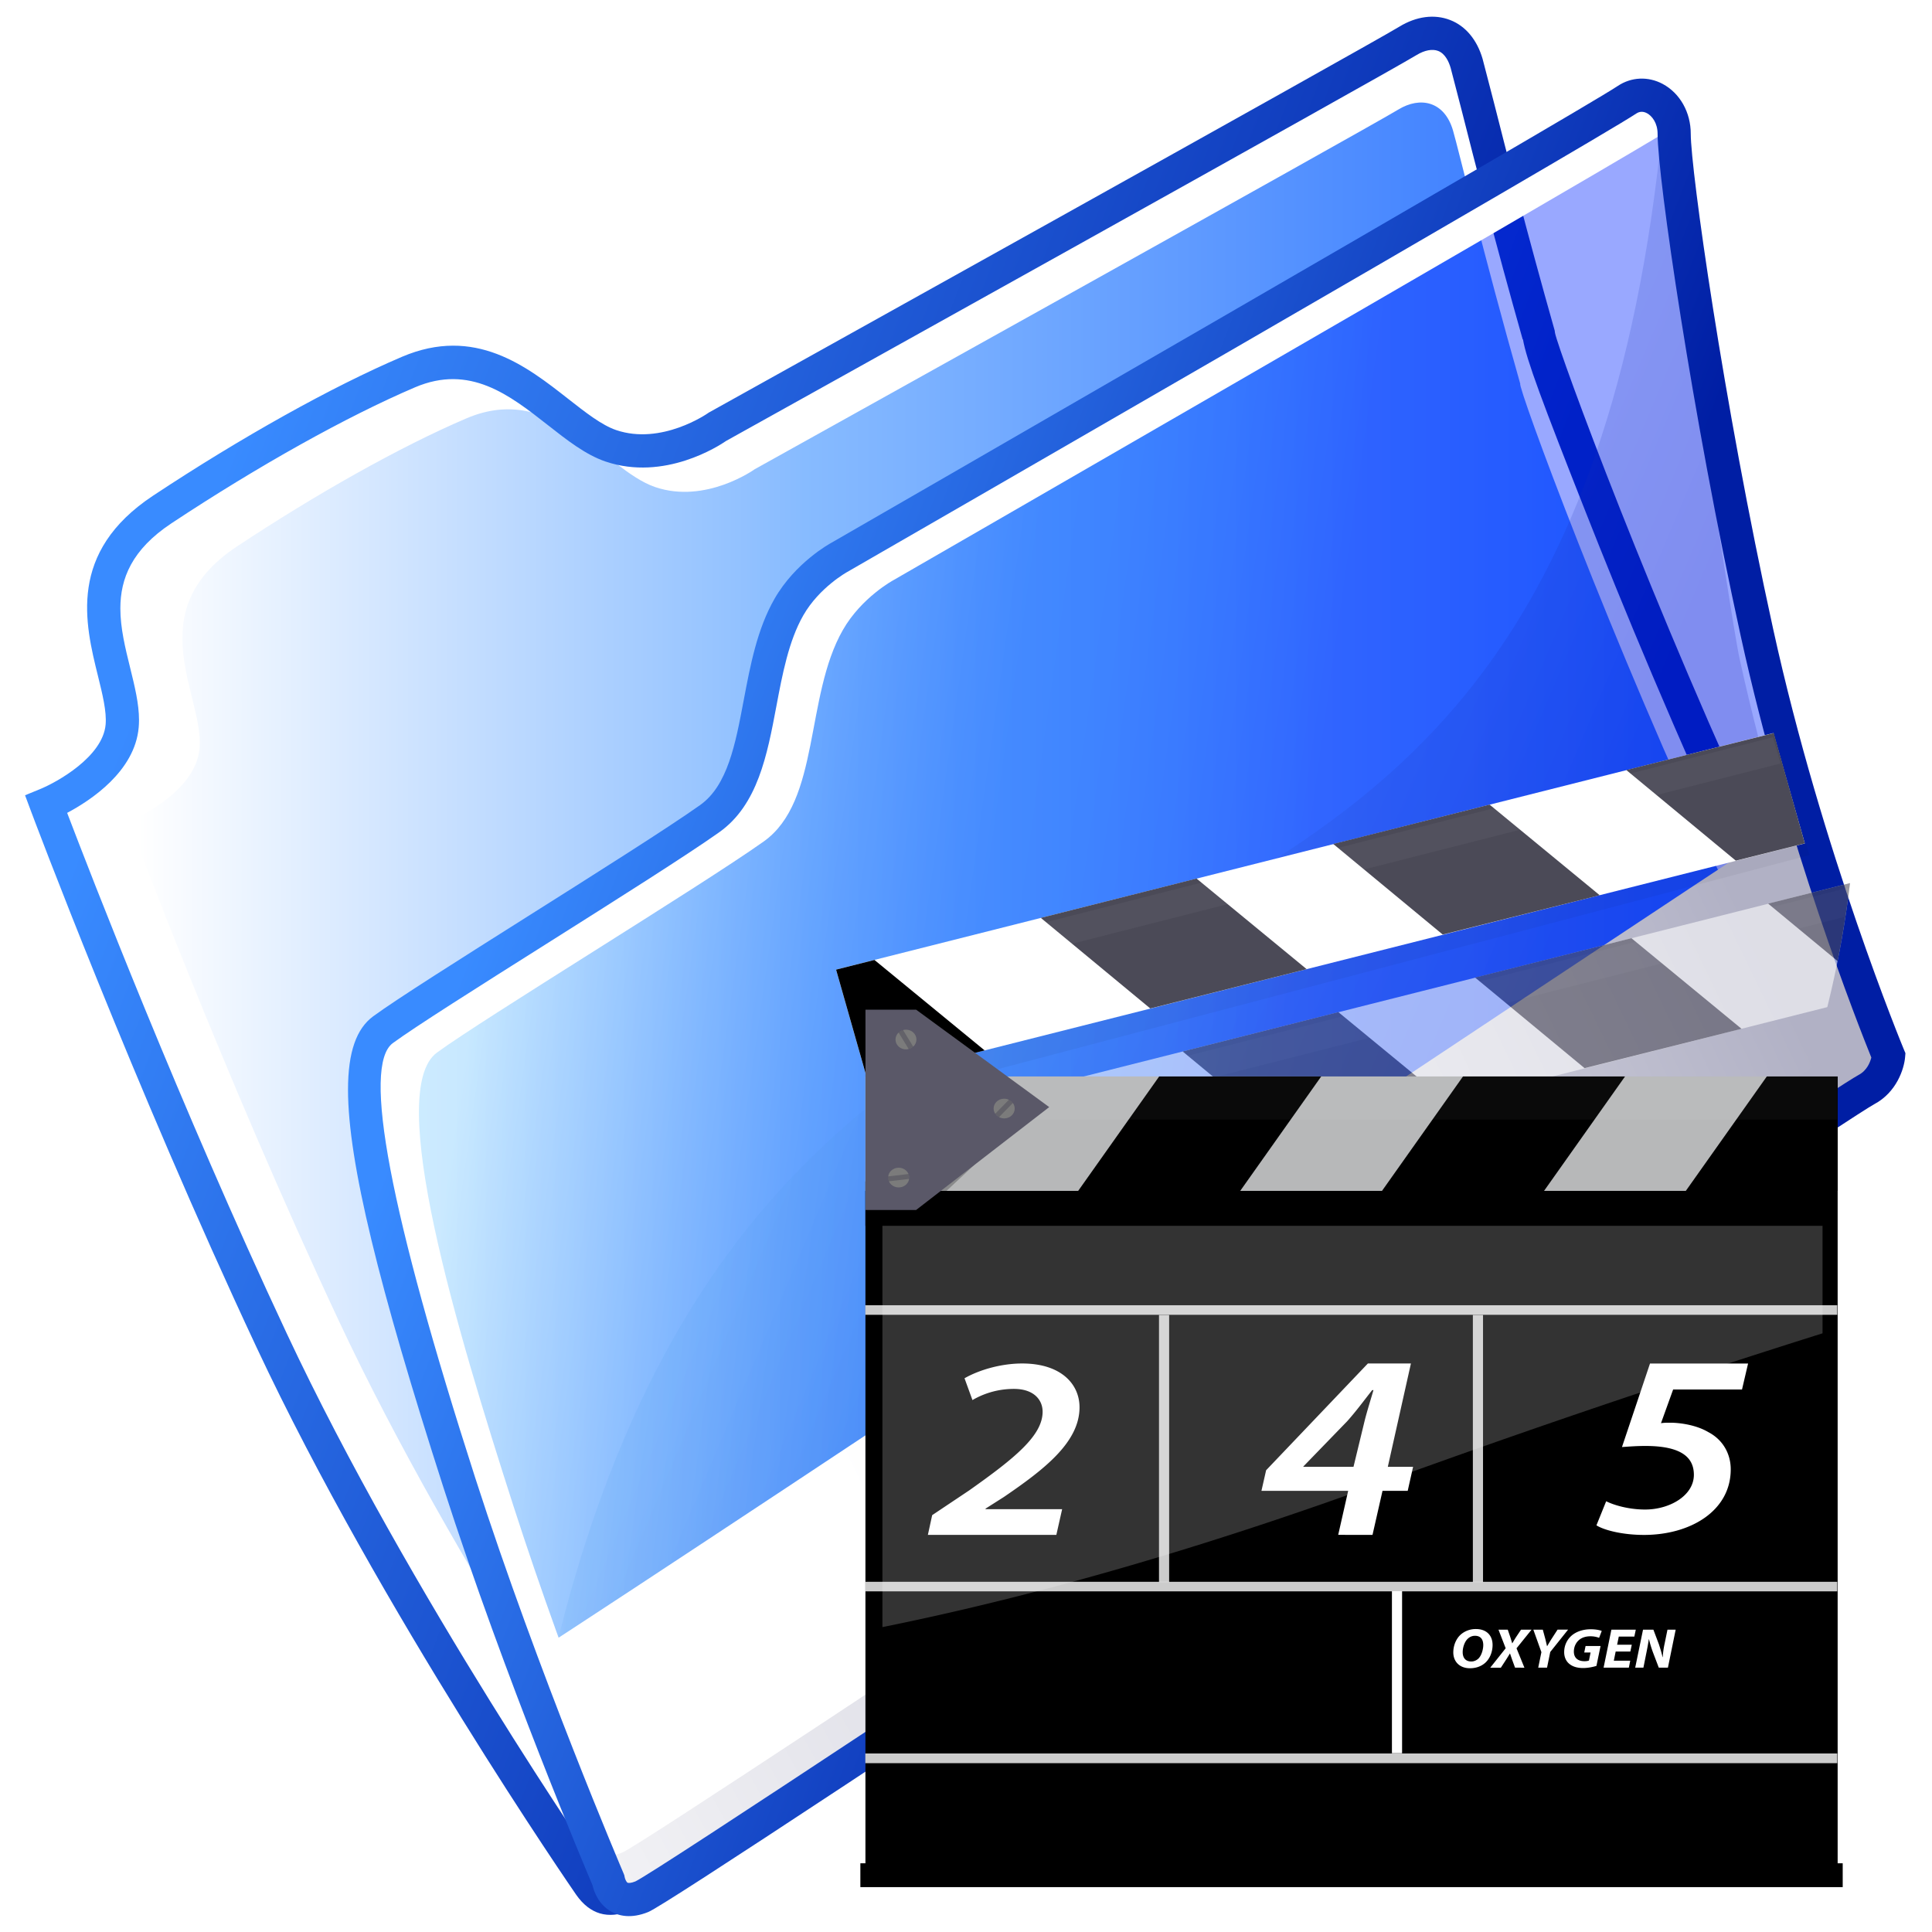 <?xml version="1.0" encoding="UTF-8" standalone="no"?>
<!-- Generator: Adobe Illustrator 10.0.3, SVG Export Plug-In . SVG Version: 3.0.0 Build 77)  -->

<svg
   xmlns:a="http://ns.adobe.com/AdobeSVGViewerExtensions/3.0/"
   xmlns:dc="http://purl.org/dc/elements/1.1/"
   xmlns:cc="http://creativecommons.org/ns#"
   xmlns:rdf="http://www.w3.org/1999/02/22-rdf-syntax-ns#"
   xmlns:svg="http://www.w3.org/2000/svg"
   xmlns="http://www.w3.org/2000/svg"
   xmlns:xlink="http://www.w3.org/1999/xlink"
   xmlns:sodipodi="http://sodipodi.sourceforge.net/DTD/sodipodi-0.dtd"
   xmlns:inkscape="http://www.inkscape.org/namespaces/inkscape"
   width="128"
   height="128"
   viewBox="0 0 128 128"
   overflow="visible"
   enable-background="new 0 0 128 128"
   xml:space="preserve"
   id="svg2"
   sodipodi:version="0.32"
   inkscape:version="0.92.4 (5da689c313, 2019-01-14)"
   sodipodi:docname="folder_video.svg"
   inkscape:output_extension="org.inkscape.output.svg.inkscape"
   inkscape:export-filename="/tmp/folder_archive1.png"
   inkscape:export-xdpi="180"
   inkscape:export-ydpi="180"
   version="1.1"><defs
     id="defs119"><pattern
       inkscape:collect="always"
       xlink:href="#af"
       id="pattern2344"
       patternTransform="matrix(0.109,0,0,0.116,411.805,72.411)" /><pattern
       inkscape:collect="always"
       xlink:href="#af"
       id="pattern2342"
       patternTransform="matrix(0.109,0,0,0.116,408.139,69.4)" /><inkscape:perspective
       sodipodi:type="inkscape:persp3d"
       inkscape:vp_x="0 : 64 : 1"
       inkscape:vp_y="0 : 1000 : 0"
       inkscape:vp_z="128 : 64 : 1"
       inkscape:persp3d-origin="64 : 42.666667 : 1"
       id="perspective123" /><linearGradient
       id="linearGradient22140"><stop
         id="stop22142"
         offset="0"
         style="stop-color:black;stop-opacity:0;" /><stop
         style="stop-color:black;stop-opacity:1;"
         offset="0.5"
         id="stop22148" /><stop
         id="stop22144"
         offset="1"
         style="stop-color:black;stop-opacity:0;" /></linearGradient><inkscape:perspective
       id="perspective3124"
       inkscape:persp3d-origin="24 : 16 : 1"
       inkscape:vp_z="48 : 24 : 1"
       inkscape:vp_y="0 : 1000 : 0"
       inkscape:vp_x="0 : 24 : 1"
       sodipodi:type="inkscape:persp3d" /><linearGradient
       id="linearGradient3917"><stop
         offset="0"
         style="stop-color:#ffffff;stop-opacity:1"
         id="stop3919" /><stop
         offset="1"
         style="stop-color:#ffffff;stop-opacity:0"
         id="stop3921" /></linearGradient><linearGradient
       id="linearGradient3898"><stop
         offset="0"
         style="stop-color:#ffffff;stop-opacity:1"
         id="stop3900" /><stop
         offset="1"
         style="stop-color:#dededd;stop-opacity:1"
         id="stop3902" /></linearGradient><linearGradient
       gradientUnits="userSpaceOnUse"
       id="linearGradient3865"
       y2="28.851"
       x2="38.935"
       y1="5.062"
       x1="24.662"><stop
         offset="0"
         style="stop-color:#ffffff;stop-opacity:1"
         id="stop3867" /><stop
         offset="0.722"
         style="stop-color:#e5e5e5;stop-opacity:1"
         id="stop3869" /><stop
         offset="1"
         style="stop-color:#bababa;stop-opacity:1"
         id="stop3871" /></linearGradient><linearGradient
       id="linearGradient3810"><stop
         offset="0"
         style="stop-color:#3d3d3d;stop-opacity:1"
         id="stop3812" /><stop
         offset="1"
         style="stop-color:#ffffff;stop-opacity:1"
         id="stop3814" /></linearGradient><linearGradient
       gradientUnits="userSpaceOnUse"
       id="linearGradient3794"
       y2="20.451"
       x2="31.798"
       y1="13.462"
       x1="31.798"><stop
         offset="0"
         style="stop-color:#ffffff;stop-opacity:0.8"
         id="stop3796" /><stop
         offset="1"
         style="stop-color:#ffffff;stop-opacity:0"
         id="stop3798" /></linearGradient><style
       id="style6"
       type="text/css" /><mask
       id="id0"><linearGradient
         gradientUnits="userSpaceOnUse"
         id="id1"
         y2="3.34"
         x2="26.334"
         y1="1.375"
         x1="26.334"><stop
           offset="0"
           style="stop-color:#ffffff;stop-opacity:1"
           id="stop10-6" /><stop
           offset="1"
           style="stop-color:#ffffff;stop-opacity:0"
           id="stop12-7" /></linearGradient><rect
         style="fill:url(#id1)"
         id="rect14"
         y="0.282"
         x="0.282"
         height="4.15"
         width="52.103" /></mask><mask
       id="id2"><linearGradient
         gradientUnits="userSpaceOnUse"
         id="id3"
         y2="18.002"
         x2="8.217"
         y1="18.002"
         x1="44.98"><stop
           offset="0"
           style="stop-color:#ffffff;stop-opacity:1"
           id="stop18-5" /><stop
           offset="0.141"
           style="stop-color:#ffffff;stop-opacity:0.502"
           id="stop20-3" /><stop
           offset="1"
           style="stop-color:#ffffff;stop-opacity:0"
           id="stop22" /></linearGradient><rect
         style="fill:url(#id3)"
         id="rect24"
         y="0.809"
         x="1.041"
         height="34.388"
         width="51.116" /></mask><mask
       id="id4"><linearGradient
         gradientUnits="userSpaceOnUse"
         id="id5"
         y2="7.23"
         x2="0.219"
         y1="7.23"
         x1="30.753"><stop
           offset="0"
           style="stop-color:#ffffff;stop-opacity:1"
           id="stop28" /><stop
           offset="0.329"
           style="stop-color:#ffffff;stop-opacity:0.502"
           id="stop30" /><stop
           offset="1"
           style="stop-color:#ffffff;stop-opacity:0"
           id="stop32" /></linearGradient><rect
         style="fill:url(#id5)"
         id="rect34"
         y="4.404"
         x="0.219"
         height="5.652"
         width="30.534" /></mask><mask
       id="id6"><linearGradient
         gradientUnits="userSpaceOnUse"
         id="id7"
         y2="18.32"
         x2="3.566"
         y1="18.32"
         x1="0.415"><stop
           offset="0"
           style="stop-color:#ffffff;stop-opacity:1"
           id="stop38-5" /><stop
           offset="1"
           style="stop-color:#ffffff;stop-opacity:0"
           id="stop40" /></linearGradient><rect
         style="fill:url(#id7)"
         id="rect42"
         y="2.018"
         x="0.387"
         height="32.605"
         width="3.208" /></mask><mask
       id="id8"><linearGradient
         gradientUnits="userSpaceOnUse"
         id="id9"
         y2="16.785"
         x2="31.796"
         y1="15.095"
         x1="31.796"><stop
           offset="0"
           style="stop-color:#ffffff;stop-opacity:1"
           id="stop46" /><stop
           offset="0.49"
           style="stop-color:#ffffff;stop-opacity:0.502"
           id="stop48" /><stop
           offset="1"
           style="stop-color:#ffffff;stop-opacity:0"
           id="stop50" /></linearGradient><rect
         style="fill:url(#id9)"
         id="rect52"
         y="14.149"
         x="29.579"
         height="3.581"
         width="4.435" /></mask><mask
       id="id10"><linearGradient
         gradientUnits="userSpaceOnUse"
         id="id11"
         y2="7.258"
         x2="47.042"
         y1="3.458"
         x1="44.246"><stop
           offset="0"
           style="stop-color:#ffffff;stop-opacity:1"
           id="stop56" /><stop
           offset="0.361"
           style="stop-color:#ffffff;stop-opacity:0.502"
           id="stop58" /><stop
           offset="1"
           style="stop-color:#ffffff;stop-opacity:0"
           id="stop60" /></linearGradient><rect
         style="fill:url(#id11)"
         id="rect62"
         y="3.777"
         x="42.873"
         height="3.163"
         width="5.542" /></mask><linearGradient
       gradientUnits="userSpaceOnUse"
       id="id13"
       y2="20.451"
       x2="31.798"
       y1="15.528"
       x1="31.798"><stop
         offset="0"
         style="stop-color:#a1d3fa;stop-opacity:1"
         id="stop70" /><stop
         offset="1"
         style="stop-color:#0b47d9;stop-opacity:1"
         id="stop72" /></linearGradient><linearGradient
       gradientUnits="userSpaceOnUse"
       id="id14"
       y2="7.23"
       x2="30.753"
       y1="7.23"
       x1="0.219"><stop
         offset="0"
         style="stop-color:#dededd;stop-opacity:1"
         id="stop75" /><stop
         offset="1"
         style="stop-color:#aaa9a9;stop-opacity:1"
         id="stop77" /></linearGradient><linearGradient
       gradientUnits="userSpaceOnUse"
       id="id15"
       y2="22.858"
       x2="25.896"
       y1="11.055"
       x1="25.896"><stop
         offset="0"
         style="stop-color:#1f1a17;stop-opacity:1"
         id="stop80" /><stop
         offset="0.62"
         style="stop-color:#1f1a17;stop-opacity:1"
         id="stop82" /><stop
         offset="1"
         style="stop-color:#aaa9a9;stop-opacity:1"
         id="stop84" /></linearGradient><linearGradient
       gradientUnits="userSpaceOnUse"
       id="id16"
       y2="7.748"
       x2="43.689"
       y1="3.774"
       x1="47.663"><stop
         offset="0"
         style="stop-color:#013ea9;stop-opacity:1"
         id="stop87-6" /><stop
         offset="1"
         style="stop-color:#3373ca;stop-opacity:1"
         id="stop89-2" /></linearGradient><linearGradient
       gradientUnits="userSpaceOnUse"
       id="id17"
       y2="3.687"
       x2="39.613"
       y1="5.483"
       x1="41.41"><stop
         offset="0"
         style="stop-color:#aaa9a9;stop-opacity:1"
         id="stop92" /><stop
         offset="1"
         style="stop-color:#ffffff;stop-opacity:1"
         id="stop94" /></linearGradient><linearGradient
       gradientUnits="userSpaceOnUse"
       id="id18"
       y2="28.851"
       x2="38.935"
       y1="5.062"
       x1="24.662"><stop
         offset="0"
         style="stop-color:#c9c9c4;stop-opacity:1"
         id="stop97" /><stop
         offset="0.722"
         style="stop-color:#e4e4e1;stop-opacity:1"
         id="stop99" /><stop
         offset="1"
         style="stop-color:#ffffff;stop-opacity:1"
         id="stop101" /></linearGradient><linearGradient
       gradientUnits="userSpaceOnUse"
       xlink:href="#id18"
       id="id19"
       y2="9.901"
       x2="25.527"
       y1="24.011"
       x1="38.069" /><linearGradient
       gradientUnits="userSpaceOnUse"
       id="id20"
       y2="11.183"
       x2="25.685"
       y1="22.73"
       x1="37.911"><stop
         offset="0"
         style="stop-color:#dededd;stop-opacity:1"
         id="stop105-9" /><stop
         offset="1"
         style="stop-color:#969594;stop-opacity:1"
         id="stop107-1" /></linearGradient><linearGradient
       gradientUnits="userSpaceOnUse"
       xlink:href="#linearGradient3865"
       id="linearGradient3000"
       y2="28.851"
       x2="38.935"
       y1="5.062"
       x1="24.662" /><radialGradient
       gradientTransform="matrix(2.128,0,0,0.88,-35.875,3.635)"
       gradientUnits="userSpaceOnUse"
       xlink:href="#linearGradient3794"
       id="radialGradient3800"
       fy="11.161"
       fx="31.798"
       r="3.495"
       cy="11.161"
       cx="31.798" /><linearGradient
       gradientUnits="userSpaceOnUse"
       xlink:href="#linearGradient3810"
       id="linearGradient3816"
       y2="5.882"
       x2="4.078"
       y1="0.124"
       x1="4.078" /><linearGradient
       gradientUnits="userSpaceOnUse"
       xlink:href="#linearGradient3898"
       id="linearGradient3904"
       y2="5.03"
       x2="4.917"
       y1="5.03"
       x1="0.058" /><linearGradient
       gradientTransform="matrix(0.04,0,0,0.079,0.038,0)"
       gradientUnits="userSpaceOnUse"
       xlink:href="#linearGradient3917"
       id="linearGradient3923"
       y2="109.815"
       x2="0.969"
       y1="39.831"
       x1="0.969" /><filter
       id="filter3956"
       color-interpolation-filters="sRGB"><feGaussianBlur
         stdDeviation="0.122"
         id="feGaussianBlur3958" /></filter><radialGradient
       gradientTransform="matrix(1.49,2.7118801e-7,-2.3445916e-7,1.288,-15.585,-5.896)"
       gradientUnits="userSpaceOnUse"
       xlink:href="#id13"
       id="radialGradient4014"
       fy="20.451"
       fx="31.798"
       r="3.495"
       cy="20.451"
       cx="31.798" /><linearGradient
       id="e"
       x1="319.213"
       x2="160.695"
       y1="-11.069"
       y2="476.8"
       gradientTransform="matrix(1.002,-0.002,0.013,0.995,-67.491,-221.724)"
       gradientUnits="userSpaceOnUse"><stop
         offset="0"
         stop-color="#dcdcdc"
         id="stop35" /><stop
         offset="1"
         stop-color="#505050"
         id="stop37" /></linearGradient><linearGradient
       id="f"
       x1="275.377"
       x2="159.841"
       y1="976.37"
       y2="731.92"
       gradientTransform="matrix(-0.458,0.889,0.889,0.458,-648.057,-507.86)"
       gradientUnits="userSpaceOnUse"
       xlink:href="#a" /><linearGradient
       id="a"><stop
         offset="0"
         stop-color="#fff"
         id="stop2" /><stop
         offset="1"
         stop-color="#505050"
         id="stop4" /></linearGradient><linearGradient
       id="g"
       x1="-33.634"
       x2="23.243"
       y1="537.153"
       y2="480.276"
       gradientTransform="matrix(2.608,-1.097,-1.023,-2.432,683.949,1296.078)"
       gradientUnits="userSpaceOnUse"
       xlink:href="#b" /><linearGradient
       id="b"><stop
         offset="0"
         stop-color="#9e9e9e"
         id="stop10-3" /><stop
         offset="1"
         stop-color="#616161"
         id="stop12-6" /></linearGradient><linearGradient
       id="h"
       x1="-94.793"
       x2="48.016"
       y1="1106.532"
       y2="728.653"
       gradientTransform="matrix(-0.458,0.889,0.889,0.458,-648.057,-507.86)"
       gradientUnits="userSpaceOnUse"
       xlink:href="#a" /><linearGradient
       id="i"
       x1="237.331"
       x2="255.901"
       y1="125.934"
       y2="76.796"
       gradientTransform="matrix(1,-0.007,0.007,1,-60.538,-217.756)"
       gradientUnits="userSpaceOnUse"
       xlink:href="#a" /><linearGradient
       id="j"
       x1="234.01"
       x2="234.01"
       y1="343.934"
       y2="512.285"
       gradientTransform="matrix(0.905,-0.012,0.011,0.888,-28.433,-369.94)"
       gradientUnits="userSpaceOnUse"
       xlink:href="#d" /><linearGradient
       id="d"
       x1="234.01"
       x2="234.01"
       y1="343.934"
       y2="512.285"
       gradientTransform="matrix(0.919,-0.007,0.007,0.878,28.884,-149.093)"
       gradientUnits="userSpaceOnUse"><stop
         offset="0"
         stop-color="#dadada"
         id="stop29-7" /><stop
         offset="1"
         stop-color="#a1a1a1"
         id="stop31-5" /></linearGradient><linearGradient
       id="k"
       x1="234.01"
       x2="234.01"
       y1="343.934"
       y2="512.285"
       gradientTransform="matrix(0.919,-0.007,0.007,0.878,28.884,-149.093)"
       gradientUnits="userSpaceOnUse"
       xlink:href="#d" /><linearGradient
       id="l"
       x1="13.605"
       x2="167.438"
       y1="700.357"
       y2="643.063"
       gradientTransform="matrix(0.947,0.32,0.32,-0.947,-37.897,648.312)"
       gradientUnits="userSpaceOnUse"
       xlink:href="#c" /><linearGradient
       id="c"><stop
         offset=".034"
         stop-color="#fff"
         id="stop22-3" /><stop
         offset="1"
         stop-color="#ababab"
         id="stop24" /></linearGradient><linearGradient
       id="m"
       x1="84.901"
       x2="84.901"
       y1="593.951"
       y2="726.608"
       gradientTransform="matrix(0.935,0.353,0.353,-0.935,-59.141,634.688)"
       gradientUnits="userSpaceOnUse"
       xlink:href="#b" /><radialGradient
       id="n"
       cx="65.14"
       cy="572.747"
       r="45.958"
       gradientTransform="matrix(1.381,0.648,0.754,-1.728,-278.941,1030.114)"
       gradientUnits="userSpaceOnUse"><stop
         offset="0"
         stop-color="#bbebff"
         id="stop16-5" /><stop
         offset="1"
         stop-color="#003dd7"
         id="stop18-6" /></radialGradient><linearGradient
       id="o"
       x1="86.68"
       x2="86.68"
       y1="615.796"
       y2="710.968"
       gradientTransform="matrix(0.971,0.263,0.261,-0.965,2.72,662.573)"
       gradientUnits="userSpaceOnUse"
       xlink:href="#b" /><linearGradient
       id="p"
       x1="-209.147"
       x2="-63.04"
       y1="849.477"
       y2="848.731"
       gradientTransform="matrix(0.75,-0.011,-0.007,-0.539,189.521,389.908)"
       gradientUnits="userSpaceOnUse"><stop
         offset=".034"
         stop-color="#ccc"
         id="stop77-2" /><stop
         offset="1"
         stop-color="#686767"
         id="stop79" /></linearGradient><linearGradient
       id="q"
       x1="-182.041"
       x2="-127.869"
       y1="846.339"
       y2="846.062"
       gradientTransform="matrix(-0.75,0.011,0.006,0.4,-55.636,-413.261)"
       gradientUnits="userSpaceOnUse"
       xlink:href="#c" /><linearGradient
       id="r"
       x1="102.601"
       x2="68.043"
       y1="779.15"
       y2="810.761"
       gradientTransform="matrix(1,-0.007,-0.007,-1,237.805,928.481)"
       gradientUnits="userSpaceOnUse"
       xlink:href="#c" /><linearGradient
       id="s"
       x1="88.43"
       x2="88.43"
       y1="770.33"
       y2="805.082"
       gradientTransform="matrix(1,-0.007,-0.007,-1,237.805,928.481)"
       gradientUnits="userSpaceOnUse"
       xlink:href="#b" /><linearGradient
       id="t"
       x1="88.429"
       x2="88.429"
       y1="770.336"
       y2="805.085"
       gradientTransform="matrix(1,-0.007,-0.007,-1,237.805,928.481)"
       gradientUnits="userSpaceOnUse"
       xlink:href="#b" /><linearGradient
       id="u"
       x1="88.044"
       x2="88.044"
       y1="770.227"
       y2="805.079"
       gradientTransform="matrix(1,-0.007,-0.007,-1,237.805,928.481)"
       gradientUnits="userSpaceOnUse"
       xlink:href="#b" /><linearGradient
       id="v"
       x1="869.265"
       x2="869.265"
       y1="2430.021"
       y2="2450.604"
       gradientTransform="matrix(1,-0.007,-0.007,-1,-530.604,2592.049)"
       gradientUnits="userSpaceOnUse"><stop
         offset="0"
         stop-color="#fff"
         id="stop45-9" /><stop
         offset="1"
         stop-color="#bdbdbd"
         id="stop47-1" /></linearGradient><linearGradient
       id="w"
       x1="868.876"
       x2="868.876"
       y1="2461.112"
       y2="2443.783"
       gradientTransform="matrix(1,-0.007,-0.007,-1,-530.604,2592.049)"
       gradientUnits="userSpaceOnUse"><stop
         offset="0"
         stop-color="#fff"
         id="stop50-2" /><stop
         offset="1"
         stop-color="#cfcfcf"
         id="stop52" /></linearGradient><radialGradient
       id="x"
       cx="395.411"
       cy="69.686"
       r="51.131"
       gradientTransform="matrix(1.001,-0.422,-0.002,1.03,-51.393,24.276)"
       gradientUnits="userSpaceOnUse"><stop
         offset="0"
         stop-color="#fff"
         id="stop55-7" /><stop
         offset=".251"
         stop-color="#b2c5e5"
         id="stop57-0" /><stop
         offset=".521"
         stop-color="#678bcc"
         id="stop59-9" /><stop
         offset=".745"
         stop-color="#2f61b9"
         id="stop61-3" /><stop
         offset=".91"
         stop-color="#0d47ad"
         id="stop63-6" /><stop
         offset="1"
         stop-color="#003da9"
         id="stop65" /></radialGradient><linearGradient
       id="y"
       x1="390.805"
       x2="413.19"
       y1="153.003"
       y2="69.462"
       gradientTransform="matrix(1.003,-0.006,0.075,0.997,-72.344,-217.3)"
       gradientUnits="userSpaceOnUse"><stop
         offset=".006"
         stop-color="#fff"
         id="stop68" /><stop
         offset=".297"
         stop-color="#e1e1e1"
         id="stop70-0" /><stop
         offset=".929"
         stop-color="#959595"
         id="stop72-6" /><stop
         offset="1"
         stop-color="#8c8c8c"
         id="stop74" /></linearGradient><linearGradient
       id="z"
       x1="100.564"
       x2="91.739"
       y1="288.998"
       y2="316.161"
       gradientTransform="matrix(1,-0.007,0.007,1,-60.538,-217.756)"
       gradientUnits="userSpaceOnUse"
       xlink:href="#a" /><linearGradient
       id="A"
       x1="87.954"
       x2="71.349"
       y1="309.606"
       y2="360.712"
       gradientTransform="matrix(1,-0.007,0.007,1,-60.538,-217.756)"
       gradientUnits="userSpaceOnUse"
       xlink:href="#a" /><linearGradient
       id="B"
       x1="154.078"
       x2="122.186"
       y1="279.247"
       y2="377.399"
       gradientTransform="matrix(1,-0.007,0.007,1,-60.538,-217.756)"
       gradientUnits="userSpaceOnUse"
       xlink:href="#a" /><radialGradient
       id="C"
       cx="63.575"
       cy="346.374"
       r="44.101"
       gradientTransform="matrix(0.994,0.108,-0.108,0.994,-0.214,-227.809)"
       gradientUnits="userSpaceOnUse"
       xlink:href="#a" /><pattern
       xlink:href="#a"
       patternTransform="translate(217.62 -51.49) scale(.147)"
       id="af" /><filter
       id="ah"><feGaussianBlur
         id="feGaussianBlur3"
         stdDeviation=".949" /></filter><clipPath
       id="ag"><path
         id="path6"
         d="M232.394-96.257c-68.097 0-123.3 55.204-123.3 123.301s55.203 123.301 123.3 123.301c68.098 0 123.302-55.205 123.302-123.301S300.492-96.257 232.394-96.257zm0 164.401c-22.698 0-41.1-18.401-41.1-41.1s18.402-41.1 41.1-41.1c22.7 0 41.101 18.401 41.101 41.1s-18.4 41.1-41.1 41.1z" /></clipPath><filter
       y="-.28"
       x="-.14"
       width="1.28"
       height="1.56"
       id="C-7"><feGaussianBlur
         id="feGaussianBlur9"
         stdDeviation="3.48" /></filter><filter
       id="A-2"><feGaussianBlur
         id="feGaussianBlur12"
         stdDeviation=".479" /></filter><filter
       id="v-7"><feGaussianBlur
         id="feGaussianBlur15"
         stdDeviation=".843" /></filter><filter
       id="u-2"><feGaussianBlur
         id="feGaussianBlur18"
         stdDeviation=".928" /></filter><mask
       id="t-2"><path
         style="fill:url(#b-6)"
         id="path21"
         fill="url(#b)"
         d="M-115.097-75c-56.832 0-102.88 46.11-102.88 102.943 0 56.832 46.048 102.88 102.88 102.88S-12.153 84.775-12.153 27.943-58.265-75-115.097-75zm0 68.586c18.953 0 34.357 15.404 34.357 34.357s-15.404 34.293-34.357 34.293-34.293-15.34-34.293-34.293 15.34-34.357 34.293-34.357z" /></mask><radialGradient
       r="102.91"
       gradientUnits="userSpaceOnUse"
       fy="89.56"
       fx="-79.1"
       cy="27.91"
       cx="-115.07"
       id="b-6"><stop
         id="stop24-1"
         stop-color="#fff"
         offset="0" /><stop
         id="stop26"
         stop-opacity=".661"
         stop-color="#fff"
         offset="1" /></radialGradient><filter
       id="x-0"><feGaussianBlur
         id="feGaussianBlur29"
         stdDeviation="1.416" /></filter><filter
       y="-.13"
       x="-.08"
       width="1.16"
       height="1.26"
       id="w-6"><feGaussianBlur
         id="feGaussianBlur32"
         stdDeviation="2.343" /></filter><filter
       id="s-1"><feGaussianBlur
         id="feGaussianBlur35"
         stdDeviation="2.448" /></filter><linearGradient
       xlink:href="#linearGradient3917"
       id="d-9" /><filter
       y="-.1"
       x="-.08"
       width="1.17"
       height="1.21"
       id="y-0"><feGaussianBlur
         id="feGaussianBlur44"
         stdDeviation="2.628" /></filter><filter
       id="D"><feGaussianBlur
         id="feGaussianBlur47"
         stdDeviation="1.521" /></filter><linearGradient
       gradientTransform="matrix(0.65,0,0,0.65,-130.22,22.98)"
       y2="126.46"
       y1="-129.475"
       x2="678.746"
       x1="422.81"
       gradientUnits="userSpaceOnUse"
       id="p-9"><stop
         id="stop50-1"
         stop-color="#c2c2d0"
         offset="0" /><stop
         id="stop52-7"
         stop-color="#fff"
         offset=".5" /><stop
         id="stop54"
         stop-color="#b3b2be"
         offset="1" /></linearGradient><linearGradient
       gradientTransform="translate(603.465,182.623)"
       y2="-65.2"
       y1="27"
       xlink:href="#linearGradient3917"
       x2="232"
       x1="356.39"
       gradientUnits="userSpaceOnUse"
       id="r-7" /><linearGradient
       gradientTransform="translate(-104.762,-23.534)"
       y2="49.73"
       y1="54.82"
       x2="-120.19"
       x1="-123.72"
       gradientUnits="userSpaceOnUse"
       id="z-1"><stop
         id="stop58-1"
         stop-color="#e0d"
         offset="0" /><stop
         id="stop60-5"
         stop-color="#ae0"
         offset=".5" /><stop
         id="stop62"
         stop-color="#8d0083"
         offset="1" /></linearGradient><linearGradient
       y2="53.25"
       y1="58.17"
       x2="-122.63"
       x1="-127.2"
       gradientUnits="userSpaceOnUse"
       id="B-9"><stop
         id="stop65-7"
         stop-color="#00e0e0"
         offset="0" /><stop
         id="stop67"
         stop-color="#e0d800"
         offset=".5" /><stop
         id="stop69"
         stop-color="#00dcd1"
         offset=".75" /><stop
         id="stop71"
         stop-color="#e000b4"
         offset="1" /></linearGradient><linearGradient
       gradientTransform="matrix(1.126,0,0,1.126,-30.62,-16.434)"
       y2="25.811"
       y1="53.275"
       x2="248.162"
       x1="220.698"
       gradientUnits="userSpaceOnUse"
       id="E"><stop
         id="stop74-7"
         stop-color="#473a56"
         offset="0" /><stop
         id="stop76-6"
         stop-color="#c4c4c4"
         offset=".5" /><stop
         id="stop78-7"
         stop-color="#282131"
         offset="1" /></linearGradient><clipPath
       id="n-3"><path
         id="path81"
         d="M664.335-117.707v281.089h282.309v-281.089zM805.104-88.23c64.079 0 115.98 51.966 115.98 116.045 0 64.078-51.901 116.044-115.98 116.044-64.08 0-116.045-51.965-116.045-116.044 0-64.08 51.966-116.045 116.045-116.045zm-.321 100.825c-8.54 0-15.477 6.935-15.477 15.477s6.936 15.476 15.477 15.476c8.54 0 15.477-6.934 15.477-15.476s-6.937-15.477-15.477-15.477z" /></clipPath><filter
       id="o-6"><feGaussianBlur
         id="feGaussianBlur84"
         stdDeviation="1.69" /></filter><filter
       y="-.57"
       x="-.01"
       width="1.02"
       height="2.14"
       id="Y"><feGaussianBlur
         id="feGaussianBlur87"
         stdDeviation=".327" /></filter><linearGradient
       gradientUnits="userSpaceOnUse"
       id="e-5"><stop
         id="stop90"
         stop-color="#4b4a57"
         offset="0" /><stop
         id="stop92-6"
         offset="1" /></linearGradient><radialGradient
       xlink:href="#e-5"
       r="108.32"
       gradientTransform="matrix(.95 0 0 -.95 -282.4 -266.28)"
       cy="-306.19"
       cx="308.43"
       id="f-3" /><radialGradient
       r="125.84"
       gradientUnits="userSpaceOnUse"
       gradientTransform="matrix(.95 0 0 -.877 -282.4 -263.26)"
       cy="-322.54"
       cx="357.52"
       id="g-9"><stop
         id="stop96"
         stop-color="#4b4a57"
         offset="0" /><stop
         id="stop98-4"
         offset=".74" /></radialGradient><linearGradient
       gradientUnits="userSpaceOnUse"
       id="h-8"><stop
         id="stop101-1"
         stop-color="#7b7b7b"
         offset="0" /><stop
         id="stop103"
         stop-color="#a8a8a8"
         offset="1" /></linearGradient><radialGradient
       xlink:href="#e-5"
       r="108.31"
       gradientTransform="matrix(.95 0 0 -.95 -282.4 -266.28)"
       cy="-306.19"
       cx="308.45"
       id="i-2" /><linearGradient
       y2="37.54"
       y1="24"
       x2="35.89"
       x1="35.89"
       gradientUnits="userSpaceOnUse"
       gradientTransform="matrix(.989 0 0 1.07 237.13 -6.77)"
       id="Z"><stop
         id="stop107-9"
         stop-color="#5a5868"
         offset="0" /><stop
         id="stop109"
         stop-color="#30333d"
         offset="1" /></linearGradient><linearGradient
       y2="-303.54"
       y1="-305.75"
       x2="382.22"
       x1="382.22"
       gradientUnits="userSpaceOnUse"
       gradientTransform="matrix(1.086 0 0 -1.441 -99.26 -398.06)"
       id="U"><stop
         id="stop112-3"
         stop-opacity="0"
         offset="0" /><stop
         id="stop114-9"
         offset="1" /></linearGradient><linearGradient
       y2="59.79"
       y1="59.7"
       xlink:href="#e-5"
       x2="85.33"
       x1="89.91"
       gradientTransform="matrix(1.107,-0.315,0.297,1.175,357.462,74.483)"
       id="T" /><linearGradient
       y2="85.84"
       y1="76.16"
       xlink:href="#e-5"
       x2="96.17"
       x1="98.76"
       gradientTransform="matrix(1.107,-0.315,0.297,1.175,357.462,74.483)"
       id="S" /><linearGradient
       y2="-311.42"
       y1="-323.34"
       x2="385.14"
       x1="385.14"
       gradientUnits="userSpaceOnUse"
       gradientTransform="matrix(1.086 0 0 -1.611 -115.24 -394.57)"
       id="R"><stop
         id="stop119"
         stop-color="#a2a2a2"
         offset="0" /><stop
         id="stop121"
         stop-color="#fff"
         offset="1" /></linearGradient><linearGradient
       y2="66.41"
       y1="76.43"
       xlink:href="#g-9"
       x2="67.71"
       x1="67.71"
       gradientTransform="matrix(1.147,0,0,1.216,411.805,80.532)"
       id="Q" /><linearGradient
       y2="-303.77"
       y1="-295.39"
       x2="375.8"
       x1="375.8"
       gradientUnits="userSpaceOnUse"
       gradientTransform="matrix(1.086 0 0 -1.611 -99.26 -450.65)"
       id="P"><stop
         id="stop125"
         stop-color="#b7b8b9"
         offset="0" /><stop
         id="stop127"
         stop-color="#ececec"
         offset=".189" /><stop
         id="stop129"
         stop-color="#fafafa"
         offset=".257" /><stop
         id="stop131"
         stop-color="#fff"
         offset=".301" /><stop
         id="stop133"
         stop-color="#fafafa"
         offset=".531" /><stop
         id="stop135"
         stop-color="#ebecec"
         offset=".845" /><stop
         id="stop137"
         stop-color="#e1e2e3"
         offset="1" /></linearGradient><linearGradient
       y2="46.44"
       y1="81.24"
       xlink:href="#linearGradient3917"
       x2="67.08"
       x1="67.08"
       gradientUnits="userSpaceOnUse"
       gradientTransform="matrix(1.185,0,0,-1.195,409.361,236.389)"
       id="O" /><linearGradient
       y2="85.14"
       y1="85.14"
       xlink:href="#h-8"
       x2="43.42"
       x1="39.17"
       id="ac"
       gradientTransform="matrix(0.745,0,0,0.791,364.154,-183.441)" /><linearGradient
       y2="57.61"
       y1="57.61"
       xlink:href="#e-5"
       x2="7.65"
       x1="5.65"
       gradientTransform="matrix(0.77,-0.023,-0.023,0.766,77.034,193.943)"
       id="ae" /><linearGradient
       y2="45.06"
       y1="45.06"
       xlink:href="#e-5"
       x2="30.56"
       x1="28.56"
       gradientTransform="matrix(0.746,-0.006,-0.006,0.79,183.703,97.987)"
       id="ad" /><linearGradient
       y2="85.14"
       y1="85.14"
       xlink:href="#h-8"
       x2="43.69"
       x1="39.44"
       id="aa"
       gradientTransform="matrix(0.745,0,0,0.791,371.958,-186.371)" /><linearGradient
       y2="-16.81"
       y1="-16.81"
       xlink:href="#e-5"
       x2="41.88"
       x1="39.88"
       gradientTransform="matrix(0.779,0.02,0.02,0.757,162.119,-132.454)"
       id="ab" /><linearGradient
       gradientUnits="userSpaceOnUse"
       id="j-0"><stop
         id="stop146"
         stop-color="#fff"
         offset="0" /><stop
         id="stop148"
         stop-color="#a4c0e4"
         offset="1" /></linearGradient><linearGradient
       y2="124.73"
       y1="23.07"
       xlink:href="#j-0"
       x2="214.14"
       x1="75.14"
       id="X"
       gradientTransform="matrix(0.745,0,0,0.791,248.848,89.151)" /><linearGradient
       y2="116.05"
       y1="14.39"
       xlink:href="#j-0"
       x2="201.23"
       x1="62.23"
       id="W"
       gradientTransform="matrix(0.745,0,0,0.791,183.354,130.107)" /><linearGradient
       y2="104.28"
       y1="2.61"
       xlink:href="#j-0"
       x2="209.84"
       x1="70.84"
       id="V"
       gradientTransform="matrix(0.745,0,0,0.791,183.354,131.348)" /><linearGradient
       y2="87.62"
       y1="-14.05"
       xlink:href="#j-0"
       x2="222.03"
       x1="83.03"
       id="N"
       gradientTransform="matrix(0.745,0,0,0.791,183.354,133.949)" /><linearGradient
       y2="102.41"
       y1=".74"
       xlink:href="#j-0"
       x2="228.04"
       x1="89.04"
       id="M"
       gradientTransform="matrix(0.745,0,0,0.791,249.069,97.4)" /><linearGradient
       y2="117.3"
       y1="15.64"
       xlink:href="#j-0"
       x2="217.15"
       x1="78.15"
       id="L"
       gradientTransform="matrix(0.745,0,0,0.791,251.805,97.4)" /><filter
       id="ai"><feGaussianBlur
         id="feGaussianBlur157"
         stdDeviation=".329" /></filter><filter
       y="-.19"
       x="-.13"
       width="1.27"
       height="1.39"
       id="aj"><feGaussianBlur
         id="feGaussianBlur160"
         stdDeviation="4.437" /></filter><mask
       id="ak"><path
         style="fill:url(#k-8)"
         id="path163"
         fill="url(#k)"
         d="M242.75 69.5h70v50h-70z" /></mask><linearGradient
       gradientUnits="userSpaceOnUse"
       id="m-8"><stop
         id="stop166"
         stop-color="#eaeaea"
         offset="0" /><stop
         id="stop168"
         stop-opacity="0"
         stop-color="#eaeaea"
         offset="1" /></linearGradient><pattern
       xlink:href="#l"
       patternTransform="translate(-2.25 -51.5) scale(.19)"
       id="k-8" /><radialGradient
       xlink:href="#m-8"
       r="7.5"
       cy="105.5"
       cx="262.5"
       id="al"
       gradientTransform="matrix(0.745,0,0,0.791,178.762,74.523)" /><radialGradient
       xlink:href="#m-8"
       r="7.5"
       cy="100.5"
       cx="277.5"
       id="am"
       gradientTransform="matrix(0.745,0,0,0.791,175.184,75.025)" /><radialGradient
       xlink:href="#m-8"
       r="6.5"
       cy="84.5"
       cx="263.5"
       id="an"
       gradientTransform="matrix(0.745,0,0,0.791,173.922,70.048)" /><radialGradient
       xlink:href="#m-8"
       r="10"
       gradientTransform="matrix(0.745,0,0,0.395,186.543,108.853)"
       cy="86.25"
       cx="280"
       id="ao" /><radialGradient
       xlink:href="#m-8"
       r="5.56"
       gradientTransform="matrix(0.745,0,0,1.279,185.341,31.208)"
       cy="89"
       cx="300.56"
       id="ap" /><radialGradient
       xlink:href="#m-8"
       r="7.63"
       cy="97.63"
       cx="294.88"
       id="aq"
       gradientTransform="matrix(0.745,0,0,0.791,194.05,78.482)" /><radialGradient
       xlink:href="#m-8"
       r="6.38"
       cy="91.63"
       cx="256.38"
       id="ar"
       gradientTransform="matrix(0.745,0,0,0.791,193.995,80.525)" /><radialGradient
       xlink:href="#g-9"
       r="125.84"
       gradientTransform="matrix(0.578,-0.003,-0.003,-0.528,253.56,-22.292)"
       fy="-480.9"
       fx="375.76"
       cy="-480.9"
       cx="375.76"
       id="K" /><filter
       id="J"><feGaussianBlur
         id="feGaussianBlur180"
         stdDeviation="2.457" /></filter><clipPath
       id="I"><path
         id="path183"
         d="M219.036-102.405c-64.06 0-115.964 51.976-115.964 116.036s51.904 115.963 115.964 115.963S335.072 77.691 335.072 13.631s-51.976-116.036-116.036-116.036zm0 77.309c21.363 0 38.727 17.363 38.727 38.727 0 21.363-17.364 38.654-38.727 38.654S180.38 34.994 180.38 13.631c0-21.364 17.292-38.727 38.655-38.727z" /></clipPath><filter
       y="-1.85"
       x="-.05"
       width="1.1"
       height="4.71"
       id="as"><feGaussianBlur
         id="feGaussianBlur186"
         stdDeviation=".966" /></filter><linearGradient
       y2="59.65"
       y1="149.32"
       x2="314.07"
       x1="314.07"
       gradientUnits="userSpaceOnUse"
       id="F"
       gradientTransform="matrix(0.745,0,0,0.791,249.625,113.125)"><stop
         id="stop189"
         offset="0" /><stop
         id="stop191"
         stop-opacity="0"
         offset="1" /></linearGradient><filter
       id="G"><feGaussianBlur
         id="feGaussianBlur194"
         stdDeviation=".711" /></filter><filter
       y="-.17"
       x="-.05"
       width="1.11"
       height="1.34"
       id="H"><feGaussianBlur
         id="feGaussianBlur197"
         stdDeviation="1.051" /></filter><clipPath
       id="q-5"><path
         id="path200"
         d="M232.5-92.699c-66.274 0-120 53.726-120 120s53.726 120 120 120 120-53.727 120-120-53.726-120-120-120zm0 163.44c-23.991 0-43.44-19.449-43.44-43.44 0-23.99 19.449-43.439 43.44-43.439 23.992 0 43.439 19.449 43.439 43.439 0 23.991-19.447 43.44-43.439 43.44z" /></clipPath><radialGradient
       inkscape:collect="always"
       xlink:href="#g-9"
       id="radialGradient2346"
       gradientTransform="matrix(0.578,-0.003,-0.003,-0.528,249.894,-25.304)"
       cx="375.76"
       cy="-480.9"
       fx="375.76"
       fy="-480.9"
       r="125.84" /><linearGradient
       inkscape:collect="always"
       xlink:href="#j-0"
       id="linearGradient2348"
       x1="78.15"
       y1="15.64"
       x2="217.15"
       y2="117.3"
       gradientTransform="matrix(0.745,0,0,0.791,247.039,94.647)" /><linearGradient
       inkscape:collect="always"
       xlink:href="#j-0"
       id="linearGradient2350"
       x1="89.04"
       y1=".74"
       x2="228.04"
       y2="102.41"
       gradientTransform="matrix(0.745,0,0,0.791,244.304,94.647)" /><linearGradient
       inkscape:collect="always"
       xlink:href="#j-0"
       id="linearGradient2352"
       x1="83.03"
       y1="-14.05"
       x2="222.03"
       y2="87.62"
       gradientTransform="matrix(0.745,0,0,0.791,179.98,130.033)" /><linearGradient
       inkscape:collect="always"
       xlink:href="#linearGradient3917"
       id="linearGradient2354"
       gradientUnits="userSpaceOnUse"
       gradientTransform="matrix(1.185,0,0,-1.195,405.695,233.377)"
       x1="67.08"
       y1="81.24"
       x2="67.08"
       y2="46.44" /><linearGradient
       inkscape:collect="always"
       xlink:href="#P"
       id="linearGradient2356"
       gradientUnits="userSpaceOnUse"
       gradientTransform="matrix(0.81,0,0,-1.274,171.986,-246.221)"
       x1="375.8"
       y1="-295.39"
       x2="375.8"
       y2="-303.77" /><linearGradient
       inkscape:collect="always"
       xlink:href="#g-9"
       id="linearGradient2358"
       gradientTransform="matrix(1.147,0,0,1.216,408.139,77.52)"
       x1="67.71"
       y1="76.43"
       x2="67.71"
       y2="66.41" /><linearGradient
       inkscape:collect="always"
       xlink:href="#R"
       id="linearGradient2360"
       gradientUnits="userSpaceOnUse"
       gradientTransform="matrix(0.813,-0.012,0.018,-1.269,127.33,-139.459)"
       x1="385.14"
       y1="-323.34"
       x2="385.14"
       y2="-311.42" /><linearGradient
       inkscape:collect="always"
       xlink:href="#e-5"
       id="linearGradient2362"
       gradientTransform="matrix(1.107,-0.315,0.297,1.175,353.796,71.471)"
       x1="98.76"
       y1="76.16"
       x2="96.17"
       y2="85.84" /><linearGradient
       inkscape:collect="always"
       xlink:href="#e-5"
       id="linearGradient2364"
       gradientTransform="matrix(1.107,-0.315,0.297,1.175,353.796,71.471)"
       x1="89.91"
       y1="59.7"
       x2="85.33"
       y2="59.79" /><linearGradient
       inkscape:collect="always"
       xlink:href="#U"
       id="linearGradient2366"
       gradientUnits="userSpaceOnUse"
       gradientTransform="matrix(0.81,0,0,-1.139,171.986,-204.637)"
       x1="382.22"
       y1="-305.75"
       x2="382.22"
       y2="-303.54" /><linearGradient
       inkscape:collect="always"
       xlink:href="#j-0"
       id="linearGradient2368"
       x1="70.84"
       y1="2.61"
       x2="209.84"
       y2="104.28"
       gradientTransform="matrix(0.745,0,0,0.791,179.98,127.432)" /><linearGradient
       inkscape:collect="always"
       xlink:href="#j-0"
       id="linearGradient2370"
       x1="62.23"
       y1="14.39"
       x2="201.23"
       y2="116.05"
       gradientTransform="matrix(0.745,0,0,0.791,179.98,126.192)" /><linearGradient
       inkscape:collect="always"
       xlink:href="#j-0"
       id="linearGradient2372"
       x1="75.14"
       y1="23.07"
       x2="214.14"
       y2="124.73"
       gradientTransform="matrix(0.745,0,0,0.791,244.082,86.677)" /><linearGradient
       inkscape:collect="always"
       xlink:href="#Z"
       id="linearGradient2374"
       gradientUnits="userSpaceOnUse"
       gradientTransform="matrix(0.737,0,0,0.846,422.679,104.76)"
       x1="35.89"
       y1="24"
       x2="35.89"
       y2="37.54" /><linearGradient
       inkscape:collect="always"
       xlink:href="#h-8"
       id="linearGradient2376"
       x1="39.44"
       y1="85.14"
       x2="43.69"
       y2="85.14"
       gradientTransform="matrix(0.745,0,0,0.791,364.625,-180.701)" /><linearGradient
       inkscape:collect="always"
       xlink:href="#e-5"
       id="linearGradient2378"
       gradientTransform="matrix(0.779,0.02,0.02,0.757,157.938,-130.883)"
       x1="39.88"
       y1="-16.81"
       x2="41.88"
       y2="-16.81" /><linearGradient
       inkscape:collect="always"
       xlink:href="#h-8"
       id="linearGradient2380"
       x1="39.17"
       y1="85.14"
       x2="43.42"
       y2="85.14"
       gradientTransform="matrix(0.745,0,0,0.791,362.289,-174.84)" /><linearGradient
       inkscape:collect="always"
       xlink:href="#e-5"
       id="linearGradient2382"
       gradientTransform="matrix(0.746,-0.006,-0.006,0.79,180.66,94.745)"
       x1="28.56"
       y1="45.06"
       x2="30.56"
       y2="45.06" /><linearGradient
       inkscape:collect="always"
       xlink:href="#h-8"
       id="linearGradient2384"
       x1="39.17"
       y1="85.14"
       x2="43.42"
       y2="85.14"
       gradientTransform="matrix(0.745,0,0,0.791,356.875,-177.771)" /><linearGradient
       inkscape:collect="always"
       xlink:href="#e-5"
       id="linearGradient2386"
       gradientTransform="matrix(0.77,-0.023,-0.023,0.766,76.811,189.502)"
       x1="5.65"
       y1="57.61"
       x2="7.65"
       y2="57.61" /><linearGradient
       inkscape:collect="always"
       xlink:href="#P"
       id="linearGradient2388"
       gradientUnits="userSpaceOnUse"
       gradientTransform="matrix(0.81,0,0,-1.274,175.652,-243.209)"
       x1="375.8"
       y1="-295.39"
       x2="375.8"
       y2="-303.77" /><linearGradient
       inkscape:collect="always"
       xlink:href="#R"
       id="linearGradient2390"
       gradientUnits="userSpaceOnUse"
       gradientTransform="matrix(0.813,-0.012,0.018,-1.269,130.092,-135.601)"
       x1="385.14"
       y1="-323.34"
       x2="385.14"
       y2="-311.42" /><linearGradient
       inkscape:collect="always"
       xlink:href="#U"
       id="linearGradient2392"
       gradientUnits="userSpaceOnUse"
       gradientTransform="matrix(0.81,0,0,-1.139,175.652,-201.625)"
       x1="382.22"
       y1="-305.75"
       x2="382.22"
       y2="-303.54" /><linearGradient
       inkscape:collect="always"
       xlink:href="#Z"
       id="linearGradient2394"
       gradientUnits="userSpaceOnUse"
       gradientTransform="matrix(0.737,0,0,0.846,426.345,107.772)"
       x1="35.89"
       y1="24"
       x2="35.89"
       y2="37.54" /><linearGradient
       inkscape:collect="always"
       xlink:href="#h-8"
       id="linearGradient2396"
       x1="39.17"
       y1="85.14"
       x2="43.42"
       y2="85.14"
       gradientTransform="matrix(0.745,0,0,0.791,369.568,-180.511)" /><radialGradient
       inkscape:collect="always"
       xlink:href="#m-8"
       id="radialGradient2398"
       cx="262.5"
       cy="105.5"
       r="7.5"
       gradientTransform="matrix(0.745,0,0,0.791,136.939,56.955)" /><radialGradient
       inkscape:collect="always"
       xlink:href="#m-8"
       id="radialGradient2400"
       cx="277.5"
       cy="100.5"
       r="7.5"
       gradientTransform="matrix(0.745,0,0,0.791,179.124,74.335)" /><radialGradient
       inkscape:collect="always"
       xlink:href="#m-8"
       id="radialGradient2402"
       cx="263.5"
       cy="84.5"
       r="6.5"
       gradientTransform="matrix(0.745,0,0,0.791,174.307,72.322)" /><radialGradient
       inkscape:collect="always"
       xlink:href="#m-8"
       id="radialGradient2404"
       gradientTransform="matrix(0.745,0,0,0.395,176.884,106.57)"
       cx="280"
       cy="86.25"
       r="10" /><radialGradient
       inkscape:collect="always"
       xlink:href="#m-8"
       id="radialGradient2406"
       gradientTransform="matrix(0.745,0,0,1.279,147.032,9.488)"
       cx="300.56"
       cy="89"
       r="5.56" /><radialGradient
       inkscape:collect="always"
       xlink:href="#m-8"
       id="radialGradient2408"
       cx="294.88"
       cy="97.63"
       r="7.63"
       gradientTransform="matrix(0.745,0,0,0.791,142.134,53.627)" /><radialGradient
       inkscape:collect="always"
       xlink:href="#m-8"
       id="radialGradient2410"
       cx="256.38"
       cy="91.63"
       r="6.38"
       gradientTransform="matrix(0.745,0,0,0.791,174.796,76.266)" /><radialGradient
       inkscape:collect="always"
       xlink:href="#m-8"
       id="radialGradient2412"
       cx="256.38"
       cy="91.63"
       r="6.38"
       gradientTransform="matrix(0.745,0,0,0.791,244.449,113.781)" /><radialGradient
       inkscape:collect="always"
       xlink:href="#m-8"
       id="radialGradient2414"
       cx="262.5"
       cy="105.5"
       r="7.5"
       gradientTransform="matrix(0.745,0,0,0.791,171.419,77.04)" /><radialGradient
       inkscape:collect="always"
       xlink:href="#m-8"
       id="radialGradient2416"
       cx="277.5"
       cy="100.5"
       r="7.5"
       gradientTransform="matrix(0.745,0,0,0.791,187.828,73.338)" /><radialGradient
       inkscape:collect="always"
       xlink:href="#m-8"
       id="radialGradient2418"
       cx="263.5"
       cy="84.5"
       r="6.5"
       gradientTransform="matrix(0.745,0,0,0.791,173.903,70.69)" /><radialGradient
       inkscape:collect="always"
       xlink:href="#m-8"
       id="radialGradient2420"
       gradientTransform="matrix(0.745,0,0,0.395,186.107,110.652)"
       cx="280"
       cy="86.25"
       r="10" /><radialGradient
       inkscape:collect="always"
       xlink:href="#m-8"
       id="radialGradient2422"
       gradientTransform="matrix(0.745,0,0,1.279,184.898,33.965)"
       cx="300.56"
       cy="89"
       r="5.56" /><radialGradient
       inkscape:collect="always"
       xlink:href="#m-8"
       id="radialGradient2424"
       cx="294.88"
       cy="97.63"
       r="7.63"
       gradientTransform="matrix(0.745,0,0,0.791,179.435,73.323)" /><radialGradient
       inkscape:collect="always"
       xlink:href="#m-8"
       id="radialGradient2426"
       cx="256.38"
       cy="91.63"
       r="6.38"
       gradientTransform="matrix(0.745,0,0,0.791,135.824,54.589)" /><radialGradient
       inkscape:collect="always"
       xlink:href="#m-8"
       id="radialGradient2428"
       cx="256.38"
       cy="91.63"
       r="6.38"
       gradientTransform="matrix(0.745,0,0,0.791,237.371,107.315)" /><radialGradient
       inkscape:collect="always"
       xlink:href="#m-8"
       id="radialGradient2430"
       cx="262.5"
       cy="105.5"
       r="7.5"
       gradientTransform="matrix(0.745,0,0,0.791,139.445,56.941)" /><radialGradient
       inkscape:collect="always"
       xlink:href="#m-8"
       id="radialGradient2432"
       cx="277.5"
       cy="100.5"
       r="7.5"
       gradientTransform="matrix(0.745,0,0,0.791,178.522,79.255)" /><radialGradient
       inkscape:collect="always"
       xlink:href="#m-8"
       id="radialGradient2434"
       cx="263.5"
       cy="84.5"
       r="6.5"
       gradientTransform="matrix(0.745,0,0,0.791,185.099,73.031)" /><radialGradient
       inkscape:collect="always"
       xlink:href="#m-8"
       id="radialGradient2436"
       gradientTransform="matrix(0.745,0,0,0.395,179.571,107.155)"
       cx="280"
       cy="86.25"
       r="10" /><radialGradient
       inkscape:collect="always"
       xlink:href="#m-8"
       id="radialGradient2438"
       gradientTransform="matrix(0.745,0,0,1.279,149.034,8.688)"
       cx="300.56"
       cy="89"
       r="5.56" /><radialGradient
       inkscape:collect="always"
       xlink:href="#m-8"
       id="radialGradient2440"
       cx="294.88"
       cy="97.63"
       r="7.63"
       gradientTransform="matrix(0.745,0,0,0.791,145.725,55.453)" /><radialGradient
       inkscape:collect="always"
       xlink:href="#m-8"
       id="radialGradient2442"
       cx="256.38"
       cy="91.63"
       r="6.38"
       gradientTransform="matrix(0.745,0,0,0.791,176.208,77.61)" /><radialGradient
       inkscape:collect="always"
       xlink:href="#m-8"
       id="radialGradient2444"
       cx="256.38"
       cy="91.63"
       r="6.38"
       gradientTransform="matrix(0.745,0,0,0.791,260.88,117.376)" /><radialGradient
       inkscape:collect="always"
       xlink:href="#m-8"
       id="radialGradient2446"
       cx="256.38"
       cy="91.63"
       r="6.38"
       gradientTransform="matrix(0.745,0,0,0.791,193.995,80.525)" /></defs><sodipodi:namedview
     inkscape:window-height="1009"
     inkscape:window-width="1920"
     inkscape:pageshadow="2"
     inkscape:pageopacity="0.0"
     guidetolerance="10.0"
     gridtolerance="10.0"
     objecttolerance="10.0"
     borderopacity="1.0"
     bordercolor="#666666"
     pagecolor="#ffffff"
     id="base"
     showgrid="false"
     inkscape:zoom="2.5743106"
     inkscape:cx="5.1986673"
     inkscape:cy="57.554796"
     inkscape:window-x="0"
     inkscape:window-y="0"
     inkscape:current-layer="svg2"
     inkscape:measure-start="0,0"
     inkscape:measure-end="0,0"
     inkscape:window-maximized="1" /><g
     id="Layer_1"><g
       id="g5"><g
         id="g7"><linearGradient
           id="XMLID_1_"
           gradientUnits="userSpaceOnUse"
           x1="67.02"
           y1="-22.632"
           x2="60.504"
           y2="123.73"><stop
             offset="0.382"
             style="stop-color:#DCF0FF"
             id="stop10" /><stop
             offset="0.444"
             style="stop-color:#C9E6FF"
             id="stop12" /><stop
             offset="0.631"
             style="stop-color:#92CAFF"
             id="stop14" /><stop
             offset="0.793"
             style="stop-color:#6AB5FF"
             id="stop16" /><stop
             offset="0.921"
             style="stop-color:#52A9FF"
             id="stop18" /><stop
             offset="1"
             style="stop-color:#49A4FF"
             id="stop20" /><a:midPointStop
             offset="0.382"
             style="stop-color:#DCF0FF" /><a:midPointStop
             offset="0.4"
             style="stop-color:#DCF0FF" /><a:midPointStop
             offset="1"
             style="stop-color:#49A4FF" /></linearGradient><path
           d="M101.944,22.202      c-2.628-9.266-4.355-16.555-4.776-18.001c-0.604-2.081-2.325-2.449-3.891-1.492c-2.003,1.228-45.738,25.562-45.738,25.562      s-3.47,2.491-7.073,1.264c-3.601-1.23-7.215-7.521-13.401-4.884c-4.749,2.026-10.732,5.412-16.307,9.101      c-7.002,4.631-2.34,10.637-2.664,14.347c-0.287,3.28-5.031,5.204-5.031,5.204S9.776,71.266,17.999,88.81      s21.085,36.104,21.085,36.104c0.312,0.442,0.862,1.212,2.23,0.652c1.95-0.794,78.553-52.096,81.12-53.473      c0.462-0.245,0.773-0.591,0.987-0.935c-2.407-4.28-4.803-8.815-6.899-13.286C108.299,40.326,101.727,22.305,101.944,22.202z"
           id="path22"
           clip-rule="evenodd"
           fill-rule="evenodd"
           fill="url(#XMLID_1_)" /><path
           d="M101.944,23.202c-2.628-9.266-4.355-16.555-4.776-18.001      c-0.604-2.081-2.325-2.449-3.891-1.492c-2.003,1.228-45.738,25.562-45.738,25.562s-3.47,2.491-7.073,1.264      c-3.601-1.23-7.215-7.521-13.401-4.884c-4.749,2.026-10.732,5.412-16.307,9.101c-7.002,4.631-2.34,10.637-2.664,14.347      c-0.287,3.28-5.031,5.204-5.031,5.204S9.776,72.266,17.999,89.81s21.085,36.104,21.085,36.104      c0.312,0.442,0.862,1.212,2.23,0.652c1.95-0.794,78.553-52.096,81.12-53.473c0.462-0.245,0.773-0.591,0.987-0.935      c-2.407-4.28-4.803-8.815-6.899-13.286C108.299,41.326,101.727,23.305,101.944,23.202z"
           id="path24"
           clip-rule="evenodd"
           fill-rule="evenodd"
           fill="#FFFFFF" /><linearGradient
           id="XMLID_2_"
           gradientUnits="userSpaceOnUse"
           x1="8.533"
           y1="64.347"
           x2="120.743"
           y2="64.347"><stop
             offset="0.006"
             style="stop-color:#FFFFFF"
             id="stop27" /><stop
             offset="0.399"
             style="stop-color:#87BBFF"
             id="stop29" /><stop
             offset="1"
             style="stop-color:#1E65FF"
             id="stop31" /><a:midPointStop
             offset="0.006"
             style="stop-color:#FFFFFF" /><a:midPointStop
             offset="0.5"
             style="stop-color:#FFFFFF" /><a:midPointStop
             offset="0.399"
             style="stop-color:#87BBFF" /><a:midPointStop
             offset="0.5"
             style="stop-color:#87BBFF" /><a:midPointStop
             offset="1"
             style="stop-color:#1E65FF" /></linearGradient><path
           d="M100.722,25.434C98.269,16.796,96.659,10,96.267,8.651c-0.563-1.94-2.166-2.284-3.627-1.392      c-1.867,1.145-42.641,23.83-42.641,23.83s-3.235,2.324-6.595,1.18c-3.357-1.148-6.727-7.014-12.496-4.554      c-4.426,1.888-10.004,5.044-15.201,8.483c-6.527,4.318-2.182,9.918-2.483,13.376c-0.269,3.059-4.69,4.852-4.69,4.852      s6.258,16.748,13.926,33.106c7.664,16.355,19.656,33.659,19.656,33.659c0.291,0.411,0.805,1.127,2.079,0.607      c1.818-0.742,73.235-48.569,75.63-49.854c0.43-0.229,0.719-0.552,0.919-0.871c-2.244-3.991-4.479-8.22-6.432-12.387      C106.645,42.33,100.516,25.529,100.722,25.434z"
           id="path33"
           fill="url(#XMLID_2_)" /><linearGradient
           id="XMLID_3_"
           gradientUnits="userSpaceOnUse"
           x1="87.424"
           y1="71.276"
           x2="10.752"
           y2="41.642"><stop
             offset="0"
             style="stop-color:#001EA4"
             id="stop36" /><stop
             offset="1"
             style="stop-color:#398BFF"
             id="stop38" /><a:midPointStop
             offset="0"
             style="stop-color:#001EA4" /><a:midPointStop
             offset="0.5"
             style="stop-color:#001EA4" /><a:midPointStop
             offset="1"
             style="stop-color:#398BFF" /></linearGradient><path
           d="M92.703,1.771c-1.961,1.202-45.262,25.296-45.698,25.538l-0.053,0.029L46.9,27.375      c-0.03,0.021-3.072,2.143-6.08,1.118c-0.959-0.328-2.033-1.171-3.17-2.062c-2.756-2.162-6.186-4.853-11.018-2.792      C22.007,25.612,16,28.964,10.15,32.834c-5.683,3.758-4.515,8.488-3.662,11.941c0.301,1.217,0.585,2.367,0.51,3.227      c-0.187,2.129-3.203,3.812-4.35,4.281L1.66,52.688l0.373,1c0.066,0.18,6.822,18.206,14.97,35.589      c8.167,17.426,21.048,36.077,21.177,36.264c0.906,1.288,2.1,1.638,3.551,1.044c1.1-0.448,18.391-11.916,46.737-30.75      c16.412-10.904,33.384-22.181,34.486-22.771c0.572-0.304,1.045-0.749,1.401-1.323l0.345-0.553l-0.319-0.567      c-2.657-4.725-4.966-9.17-6.862-13.215c-8.084-17.246-14.25-34.148-14.492-35.332l-0.008-0.04l-0.016-0.13      c-1.819-6.414-3.201-11.858-4.026-15.111l-0.752-2.896c-0.367-1.263-1.13-2.176-2.148-2.57      C95.033,0.92,93.835,1.078,92.703,1.771z M93.853,3.646c0.524-0.32,1.045-0.42,1.429-0.271c0.467,0.181,0.709,0.716,0.83,1.132      c0,0.001,0.732,2.824,0.732,2.824c0.829,3.264,2.215,8.727,4.042,15.17c0,0,0.013-0.025,0.013-0.027      c0.215,1.321,1.325,4.264,4.146,11.424c2.339,5.936,6.055,14.994,10.482,24.44c1.819,3.88,4.036,8.141,6.546,12.636      c-0.057,0.041-0.091,0.113-0.153,0.146c-1.198,0.643-16.709,10.948-34.669,22.881c-20.022,13.303-44.941,29.859-46.379,30.557      c-0.537,0.22-0.611,0.113-0.887-0.278c-0.124-0.179-12.902-18.682-20.989-35.938C11.938,73.286,5.934,57.752,4.449,53.855      c1.564-0.83,4.485-2.752,4.74-5.662c0.014-0.161,0.021-0.324,0.021-0.488c0-1.085-0.287-2.242-0.586-3.457      c-0.323-1.307-0.65-2.631-0.65-3.936c0-1.972,0.748-3.896,3.39-5.645c5.743-3.799,11.623-7.082,16.132-9.006      c3.635-1.55,6.259,0.509,8.797,2.5c1.287,1.01,2.504,1.965,3.816,2.413c3.917,1.334,7.553-1.054,8.005-1.366      C50.246,28.023,91.861,4.867,93.853,3.646z"
           id="path40"
           fill="url(#XMLID_3_)" /><path
           d="M128,128H0V0h128V128z"
           id="path42"
           fill="none" /></g><linearGradient
         id="XMLID_4_"
         gradientUnits="userSpaceOnUse"
         x1="32.111"
         y1="59.96"
         x2="85.156"
         y2="67.426"><stop
           offset="0"
           style="stop-color:#CDF8FF"
           id="stop45" /><stop
           offset="0.107"
           style="stop-color:#A1D6FF"
           id="stop47" /><stop
           offset="0.286"
           style="stop-color:#5CA2FF"
           id="stop49" /><stop
           offset="0.436"
           style="stop-color:#2A7BFF"
           id="stop51" /><stop
           offset="0.549"
           style="stop-color:#0C64FF"
           id="stop53" /><stop
           offset="0.612"
           style="stop-color:#005BFF"
           id="stop55" /><stop
           offset="0.711"
           style="stop-color:#0056FF"
           id="stop57" /><stop
           offset="0.831"
           style="stop-color:#0047FF"
           id="stop59" /><stop
           offset="0.962"
           style="stop-color:#002FFF"
           id="stop61" /><stop
           offset="1"
           style="stop-color:#0026FF"
           id="stop63" /><a:midPointStop
           offset="0"
           style="stop-color:#CDF8FF" /><a:midPointStop
           offset="0.421"
           style="stop-color:#CDF8FF" /><a:midPointStop
           offset="0.612"
           style="stop-color:#005BFF" /><a:midPointStop
           offset="0.667"
           style="stop-color:#005BFF" /><a:midPointStop
           offset="1"
           style="stop-color:#0026FF" /></linearGradient><path
         d="M40.3,124.545c0,0-5.63-13.158-9.86-26.29c-3.762-11.693-8.514-27.498-5.066-30.032     c3.033-2.229,17.423-10.991,21.643-13.982c3.77-2.672,2.719-9.599,5.253-14.022c1.243-2.17,3.354-3.299,3.354-3.299     S105.001,8.47,107.793,6.608c1.351-0.899,3.126,0.315,3.126,2.258c0,2.669,2.196,18.056,5.485,33.048     c3.294,15.017,8.718,28.038,8.718,28.038s-0.133,1.522-1.458,2.23c-2.572,1.375-79.172,52.676-81.124,53.473     C40.588,126.451,40.3,124.545,40.3,124.545z"
         id="path65"
         fill="url(#XMLID_4_)"
         opacity="0.4" /><defs
         id="defs67"><filter
           id="Adobe_OpacityMaskFilter"
           filterUnits="userSpaceOnUse"
           x="37"
           y="9.75"
           width="86.795"
           height="115.955"><feColorMatrix
             type="matrix"
             values="1 0 0 0 0  0 1 0 0 0  0 0 1 0 0  0 0 0 1 0"
             id="feColorMatrix70" /></filter></defs><mask
         maskUnits="userSpaceOnUse"
         x="37"
         y="9.75"
         width="86.795"
         height="115.955"
         id="XMLID_5_"><g
           id="g73"
           filter="url(#Adobe_OpacityMaskFilter)"><linearGradient
             id="XMLID_6_"
             gradientUnits="userSpaceOnUse"
             x1="101.908"
             y1="30.767"
             x2="12.619"
             y2="86.156"><stop
               offset="0"
               style="stop-color:#FFFFFF"
               id="stop76" /><stop
               offset="1"
               style="stop-color:#000000"
               id="stop78" /><a:midPointStop
               offset="0"
               style="stop-color:#FFFFFF" /><a:midPointStop
               offset="0.5"
               style="stop-color:#FFFFFF" /><a:midPointStop
               offset="1"
               style="stop-color:#000000" /></linearGradient><path
             d="M125.483,115.934H-1.522V-4.865h127.006V115.934z"
             id="path80"
             fill="url(#XMLID_6_)" /></g></mask><linearGradient
         id="XMLID_7_"
         gradientUnits="userSpaceOnUse"
         x1="46.169"
         y1="55.15"
         x2="97.329"
         y2="76.854"><stop
           offset="0"
           style="stop-color:#6AC5FF"
           id="stop83" /><stop
           offset="0.126"
           style="stop-color:#61B3F6"
           id="stop85" /><stop
           offset="0.378"
           style="stop-color:#4886E0"
           id="stop87" /><stop
           offset="0.729"
           style="stop-color:#213DBD"
           id="stop89" /><stop
           offset="1"
           style="stop-color:#00009F"
           id="stop91" /><a:midPointStop
           offset="0"
           style="stop-color:#6AC5FF" /><a:midPointStop
           offset="0.553"
           style="stop-color:#6AC5FF" /><a:midPointStop
           offset="1"
           style="stop-color:#00009F" /></linearGradient><path
         mask="url(#XMLID_5_)"
         d="M115.251,43.631c-0.67-3.055-4.683-30.909-5.251-33.881     c-7.5,68.5-57.5,36.75-73,98.75c-1.066,4.266,3.66,16.117,3.66,16.117s0.283,1.868,2.196,1.088     c1.913-0.781,76.988-51.061,79.51-52.408c1.299-0.694,1.429-2.187,1.429-2.187S118.479,58.348,115.251,43.631z"
         id="path93"
         fill="url(#XMLID_7_)"
         opacity="0.4" /><path
         d="M28.949,69.737c3.033-2.228,17.424-10.99,21.643-13.982c3.77-2.672,2.721-9.6,5.253-14.022     c1.244-2.17,3.354-3.3,3.354-3.3s42.856-24.691,50.972-29.57c-0.296-1.609-1.847-2.523-3.065-1.712     c-2.793,1.86-52.172,30.31-52.172,30.31s-2.109,1.129-3.354,3.3c-2.533,4.423-1.483,11.35-5.253,14.022     c-4.22,2.991-18.609,11.754-21.642,13.981c-3.449,2.534,1.303,18.339,5.066,30.031c4.23,13.134,9.86,26.291,9.86,26.291     s0.288,1.907,2.239,1.109c0.148-0.059,0.727-0.41,1.658-1.002c-1.311-3.131-5.905-14.285-9.494-25.426     C30.252,88.076,25.502,72.271,28.949,69.737z"
         id="path95"
         fill="#FFFFFF" /><linearGradient
         id="XMLID_8_"
         gradientUnits="userSpaceOnUse"
         x1="57.867"
         y1="100.926"
         x2="120.558"
         y2="70.713"><stop
           offset="0"
           style="stop-color:#FFFFFF"
           id="stop98" /><stop
           offset="1"
           style="stop-color:#B1B1C5"
           id="stop100" /><a:midPointStop
           offset="0"
           style="stop-color:#FFFFFF" /><a:midPointStop
           offset="0.5"
           style="stop-color:#FFFFFF" /><a:midPointStop
           offset="1"
           style="stop-color:#B1B1C5" /></linearGradient><path
         d="M34.57,110.088c3.049,8.195,5.729,14.457,5.729,14.457s0.288,1.906,2.24,1.11     c1.952-0.797,78.552-52.098,81.124-53.473c1.325-0.708,1.458-2.23,1.458-2.23s-2.802-6.724-5.6-16.083     C103.634,64.267,49.998,100.108,34.57,110.088z"
         id="path102"
         fill="url(#XMLID_8_)" /><linearGradient
         id="XMLID_9_"
         gradientUnits="userSpaceOnUse"
         x1="18.033"
         y1="124.108"
         x2="116.451"
         y2="70.454"><stop
           offset="0"
           style="stop-color:#FFFFFF"
           id="stop105" /><stop
           offset="1"
           style="stop-color:#B1B1C5"
           id="stop107" /><a:midPointStop
           offset="0"
           style="stop-color:#FFFFFF" /><a:midPointStop
           offset="0.5"
           style="stop-color:#FFFFFF" /><a:midPointStop
           offset="1"
           style="stop-color:#B1B1C5" /></linearGradient><path
         a:adobe-blending-mode="multiply"
         d="M119.522,53.869c-0.107,0.069-0.221,0.145-0.332,0.217     c2.44,7.683,4.63,12.942,4.63,12.942s-0.133,1.521-1.457,2.229c-2.571,1.375-79.172,52.676-81.123,53.473     c-0.902,0.369-1.445,0.157-1.773-0.176c0.523,1.263,0.833,1.99,0.833,1.99s0.288,1.906,2.24,1.11     c1.952-0.797,78.552-52.098,81.124-53.473c1.325-0.708,1.458-2.23,1.458-2.23S122.32,63.229,119.522,53.869z"
         id="path109"
         fill="url(#XMLID_9_)" /><linearGradient
         id="XMLID_10_"
         gradientUnits="userSpaceOnUse"
         x1="95.627"
         y1="73.951"
         x2="35.754"
         y2="50.81"><stop
           offset="0"
           style="stop-color:#001EA4"
           id="stop112" /><stop
           offset="1"
           style="stop-color:#398BFF"
           id="stop114" /><a:midPointStop
           offset="0"
           style="stop-color:#001EA4" /><a:midPointStop
           offset="0.5"
           style="stop-color:#001EA4" /><a:midPointStop
           offset="1"
           style="stop-color:#398BFF" /></linearGradient><path
         d="M107.184,5.693c-2.731,1.82-51.617,29.988-52.111,30.272c-0.066,0.036-2.373,1.289-3.758,3.705     c-1.154,2.015-1.605,4.41-2.043,6.726c-0.548,2.906-1.064,5.651-2.893,6.946c-2.108,1.495-6.814,4.466-11.364,7.337     c-4.506,2.845-8.762,5.531-10.293,6.656c-1.098,0.808-1.665,2.348-1.665,4.863c0,4.761,2.031,13.013,6.336,26.393     c4.072,12.642,9.488,25.429,9.86,26.303c0.085,0.371,0.365,1.257,1.237,1.752c0.482,0.274,1.303,0.502,2.465,0.027     c1.098-0.448,18.279-11.843,46.446-30.558c16.554-10.997,33.671-22.37,34.781-22.964c1.461-0.78,1.967-2.318,2.035-3.104     l0.023-0.27l-0.104-0.249c-0.054-0.13-5.426-13.11-8.659-27.852c-3.341-15.228-5.46-30.459-5.46-32.812     c0-1.423-0.713-2.688-1.861-3.304C109.192,5.047,108.081,5.096,107.184,5.693z M41.578,124.734     c-0.076-0.042-0.168-0.237-0.193-0.372l-0.022-0.118l-0.052-0.132c-0.056-0.131-5.658-13.265-9.824-26.194     c-5.667-17.614-7.505-27.307-5.462-28.809c1.469-1.079,5.692-3.746,10.165-6.568c4.574-2.889,9.305-5.875,11.462-7.403     c2.552-1.81,3.178-5.126,3.782-8.333c0.402-2.137,0.82-4.348,1.789-6.04c1.062-1.853,2.902-2.867,2.922-2.878     c2.044-1.177,49.469-28.504,52.259-30.363c0.223-0.148,0.464-0.156,0.716-0.021c0.322,0.174,0.7,0.635,0.7,1.364     c0,2.868,2.272,18.522,5.511,33.284c3.012,13.73,7.844,25.924,8.65,27.914c-0.078,0.305-0.284,0.854-0.835,1.148     c-1.122,0.6-13.957,9.116-34.961,23.071c-19.897,13.219-44.659,29.671-46.087,30.364     C41.797,124.771,41.623,124.759,41.578,124.734z"
         id="path116"
         fill="url(#XMLID_10_)" /></g></g><g
     id="g2340"
     transform="matrix(0.653,0,0,0.615,-105.149,33.2)"
     style="stroke-width:0.768"><path
       id="path213"
       d="m 233.304,-10.588 c -21.35,0 -38.659,17.313 -38.659,38.669 0,21.356 17.31,38.669 38.659,38.669 21.351,0 38.658,-17.314 38.658,-38.669 0,-21.355 -17.307,-38.669 -38.658,-38.669 z m 0,61.87 c -12.79,0 -23.195,-10.408 -23.195,-23.201 0,-12.793 10.405,-23.201 23.195,-23.201 12.79,0 23.195,10.408 23.195,23.201 0,12.793 -10.406,23.201 -23.195,23.201 z"
       inkscape:connector-curvature="0"
       style="opacity:0.5;fill:none;stroke-width:0.768" /><path
       id="path223"
       d="m 233.304,4.88 c -12.79,0 -23.195,10.408 -23.195,23.201 0,12.793 10.405,23.201 23.195,23.201 12.79,0 23.195,-10.408 23.195,-23.201 0,-12.793 -10.406,-23.201 -23.195,-23.201 z m 0,38.668 c -8.54,0 -15.463,-6.924 -15.463,-15.467 0,-8.542 6.922,-15.467 15.463,-15.467 8.541,0 15.463,6.925 15.463,15.467 0,8.543 -6.922,15.467 -15.463,15.467 z"
       inkscape:connector-curvature="0"
       style="opacity:0.5;fill:none;stroke-width:0.768" /><path
       id="path253"
       d="m 248.32,61.38 h 99.67 v 87.94 h -99.67 z"
       inkscape:connector-curvature="0"
       style="fill:url(#F);stroke-width:0.768;filter:url(#G)" /><path
       id="path255"
       transform="matrix(2.055,0,0,2.055,100.87,-104.48)"
       d="m 71.771,79.386 1.061,2.829 45.785,-12.816 -0.707,-2.21 z"
       inkscape:connector-curvature="0"
       style="opacity:0.208;stroke-width:0.768;filter:url(#H)" /><g
       id="g313"
       transform="translate(14.39,14.39)"
       clip-path="url(#I)"
       style="opacity:0.574;stroke-width:0.768;filter:url(#J)"><path
         id="path257"
         d="m 248.83,73.28 h 98.64 v 75.01 h -98.64 z"
         inkscape:connector-curvature="0"
         style="fill:url(#radialGradient2346);stroke-width:0.768" /><path
         id="path259"
         transform="matrix(0.769,0,0,1.094,219.54,31.49)"
         d="m 76.82,51.36 h 1.34 v 26.3 h -1.34 z"
         inkscape:connector-curvature="0"
         style="opacity:0.8;fill:url(#linearGradient2348);stroke-width:0.768" /><path
         id="path261"
         transform="matrix(0.769,0,0,1.094,227.8,31.49)"
         d="m 107.49,51.36 h 1.34 v 26.3 h -1.34 z"
         inkscape:connector-curvature="0"
         style="opacity:0.8;fill:url(#linearGradient2350);stroke-width:0.768" /><path
         id="path263"
         transform="matrix(1.086,0,0,0.769,197.95,48.2)"
         d="m 46.84,49.97 h 90.8 v 1.34 h -90.8 z"
         inkscape:connector-curvature="0"
         style="opacity:0.8;fill:url(#linearGradient2352);stroke-width:0.768" /><path
         id="path265"
         d="m 250.553,75.15 v 46.153 c 13.781,-2.955 30.52,-7.768 50.384,-15.447 a 1042.714,1042.714 0 0 1 45,-16.204 V 75.15 Z"
         inkscape:connector-curvature="0"
         style="opacity:0.2;fill:url(#linearGradient2354);stroke-width:0.768" /><path
         id="path267"
         d="m 248.83,61.98 h 98.64 v 12.33 h -98.64 z"
         inkscape:connector-curvature="0"
         style="fill:url(#linearGradient2356);stroke-width:0.768" /><path
         style="opacity:0.5;fill-rule:evenodd;stroke-width:0.768;filter:url(#A-2)"
         id="path269"
         transform="matrix(1.07,0,0,1.062,214.77,29.32)"
         d="m 40.148,32.126 7.793,1.812 -10.348,10.35 h -4.8 L 36,32 Z"
         inkscape:connector-curvature="0" /><path
         id="path271"
         d="m 278.633,61.98 -8.22,12.33 h 16.44 l 8.22,-12.33 z m 30.825,0 -8.22,12.33 h 16.44 l 8.22,-12.33 z m 30.825,0 -8.22,12.33 h 15.413 V 61.98 Z"
         inkscape:connector-curvature="0"
         style="fill:url(#linearGradient2358);stroke-width:0.768" /><path
         id="path273"
         transform="rotate(-15)"
         d="m 224.41,112.38 h 98.46 v 12.31 h -98.46 z"
         inkscape:connector-curvature="0"
         style="fill:url(#linearGradient2360);stroke-width:0.768" /><path
         id="path275"
         d="m 340.99,24.989 -14.963,3.982 11.11,9.761 7,-1.862 z m -28.835,7.706 -15.862,4.239 11.11,9.761 15.926,-4.238 z m -29.734,7.964 -15.798,4.238 11.11,9.761 15.863,-4.238 z"
         inkscape:connector-curvature="0"
         style="fill:url(#linearGradient2362);stroke-width:0.768" /><path
         id="path277"
         d="m 260.927,59.176 -11.889,3.185 -3.185,-11.888 3.892,-1.043 z"
         inkscape:connector-curvature="0"
         style="fill:url(#linearGradient2364);stroke-width:0.768" /><path
         id="path279"
         d="m 248.83,74.31 h 98.42 v 3.76 h -98.42 z"
         inkscape:connector-curvature="0"
         style="fill:url(#linearGradient2366);stroke-width:0.768" /><path
         id="path281"
         transform="matrix(1.086,0,0,0.769,197.95,57.76)"
         d="m 46.84,76.28 h 90.8 v 1.34 h -90.8 z"
         inkscape:connector-curvature="0"
         style="opacity:0.8;fill:url(#linearGradient2368);stroke-width:0.768" /><path
         id="path283"
         transform="matrix(1.086,0,0,0.769,197.95,62.32)"
         d="m 46.84,94.4 h 90.8 v 1.36 h -90.8 z"
         inkscape:connector-curvature="0"
         style="opacity:0.8;fill:url(#linearGradient2370);stroke-width:0.768" /><path
         id="path285"
         transform="matrix(0.769,0,0,1.217,228.47,21.93)"
         d="m 95.94,78.47 h 1.34 v 14.35 h -1.34 z"
         inkscape:connector-curvature="0"
         style="fill:url(#linearGradient2372);stroke-width:0.768" /><path
         id="path287"
         d="m 255.167,111.362 0.435,-2.122 3.745,-2.658 c 4.644,-3.485 7.46,-5.915 7.46,-8.483 0,-1.287 -0.899,-2.46 -2.908,-2.46 -1.794,0 -3.22,0.59 -4.21,1.203 l -0.805,-2.348 c 1.516,-0.921 3.746,-1.593 5.851,-1.593 3.93,0 5.817,2.207 5.817,4.721 0,3.766 -3.589,6.7 -7.674,9.66 l -1.86,1.255 v 0.058 h 7.77 l -0.587,2.768 h -13.034 z m 41.63,0.001 1.012,-4.744 h -8.799 l 0.473,-2.215 10.324,-11.501 h 4.368 l -2.345,11.13 h 2.565 l -0.546,2.587 h -2.556 l -1.015,4.744 z m 1.552,-7.331 1.133,-4.968 c 0.257,-1.08 0.607,-2.245 0.893,-3.293 h -0.13 c -0.883,1.19 -1.584,2.213 -2.534,3.35 l -4.432,4.856 -0.029,0.055 z m 39.418,-8.331 h -6.987 l -1.233,3.632 c 0.34,-0.052 0.585,-0.052 0.928,-0.052 1.015,0 2.659,0.25 3.86,1.006 1.517,0.837 2.288,2.368 2.288,4.02 0,4.47 -4.076,7.064 -8.803,7.064 -2.228,0 -4.082,-0.53 -4.822,-1.034 l 0.987,-2.594 c 0.772,0.416 2.284,0.893 3.951,0.893 2.504,0 4.947,-1.51 4.947,-3.741 0,-1.76 -1.113,-3.108 -4.912,-3.108 -0.93,0 -1.575,0.06 -2.382,0.116 l 2.842,-8.994 h 9.951 z m -25.307,27.515 c 0,0.748 -0.266,1.47 -0.745,1.93 -0.39,0.368 -0.919,0.587 -1.549,0.587 -1.084,0 -1.692,-0.75 -1.692,-1.704 0,-0.74 0.278,-1.477 0.766,-1.934 a 2.221,2.221 0 0 1 1.532,-0.586 c 1.105,0 1.687,0.727 1.687,1.707 z m -2.513,-0.669 c -0.335,0.328 -0.52,0.964 -0.52,1.451 0,0.578 0.265,1.007 0.877,1.007 0.26,0 0.507,-0.113 0.702,-0.297 0.329,-0.324 0.508,-0.996 0.508,-1.47 0,-0.508 -0.187,-1.002 -0.843,-1.002 -0.284,0 -0.531,0.121 -0.724,0.311 z m 4.793,3.123 -0.285,-0.827 c -0.08,-0.249 -0.148,-0.445 -0.224,-0.697 h -0.013 c -0.134,0.23 -0.247,0.436 -0.43,0.73 l -0.488,0.796 h -1.077 l 1.565,-2.092 -0.73,-2.003 H 314 l 0.252,0.781 c 0.076,0.26 0.13,0.439 0.196,0.681 h 0.017 c 0.156,-0.277 0.26,-0.473 0.396,-0.692 l 0.486,-0.77 h 1.067 l -1.525,2.008 0.8,2.087 z m 2.35,0 0.323,-1.67 -0.817,-2.423 h 0.96 l 0.265,1.04 0.164,0.737 h 0.012 c 0.124,-0.218 0.249,-0.449 0.425,-0.747 l 0.63,-1.032 h 1.067 l -1.808,2.406 -0.326,1.69 z m 5.907,-0.19 c -0.32,0.104 -0.825,0.23 -1.348,0.23 -0.579,0 -1.056,-0.143 -1.401,-0.448 -0.338,-0.288 -0.524,-0.736 -0.524,-1.262 0,-0.766 0.323,-1.43 0.853,-1.871 0.474,-0.382 1.119,-0.595 1.844,-0.595 0.548,0 0.955,0.104 1.113,0.182 l -0.265,0.739 a 2.342,2.342 0 0 0 -0.889,-0.165 c -0.418,0 -0.792,0.114 -1.066,0.328 -0.361,0.279 -0.607,0.76 -0.607,1.32 0,0.688 0.42,1.036 1.077,1.036 0.205,0 0.353,-0.031 0.454,-0.075 l 0.165,-0.863 h -0.643 l 0.134,-0.696 h 1.52 z m 3.44,-1.549 h -1.488 l -0.19,0.99 h 1.667 l -0.142,0.75 h -2.562 l 0.792,-4.094 h 2.476 l -0.148,0.747 h -1.578 l -0.17,0.876 h 1.489 z m 0.493,1.739 0.794,-4.094 h 1.051 l 0.554,1.56 c 0.163,0.523 0.278,0.951 0.377,1.4 h 0.02 a 9.48,9.48 0 0 1 0.192,-1.472 l 0.287,-1.488 h 0.832 l -0.787,4.094 h -0.926 l -0.588,-1.636 a 13.02,13.02 0 0 1 -0.408,-1.427 l -0.018,0.01 c -0.052,0.399 -0.152,0.973 -0.277,1.62 l -0.27,1.433 z"
         inkscape:connector-curvature="0"
         style="fill:#ffffff;stroke-width:0.768" /><path
         id="path289"
         transform="matrix(1.538,0,0,2.228,199.78,-43.03)"
         d="M 31.88,47.13 H 96 v 2.09 H 31.88 Z"
         inkscape:connector-curvature="0"
         style="opacity:0.2;fill:#ffffff;stroke-width:0.768;filter:url(#Y)" /><g
         id="g307"
         style="fill-rule:evenodd;stroke-width:0.768"><path
           id="path291"
           d="m 253.972,54.787 13.504,10.494 -13.504,11.084 h -5.137 V 54.787 Z"
           inkscape:connector-curvature="0"
           style="fill:url(#linearGradient2374);stroke-width:0.768" /><path
           id="path293"
           transform="matrix(0.5,0,0,-0.531,250.006,67.56)"
           d="M 8,18 C 8,19.105 7.049,20 5.875,20 4.701,20 3.75,19.105 3.75,18 3.75,16.895 4.701,16 5.875,16 7.049,16 8,16.895 8,18 Z"
           inkscape:connector-curvature="0"
           style="fill:url(#linearGradient2376);stroke-width:0.768" /><path
           id="path295"
           transform="matrix(0.531,0.92,-0.92,0.531,215.76,29.32)"
           d="m 39.88,-17.06 h 2 v 0.5 h -2 z"
           inkscape:connector-curvature="0"
           style="opacity:0.5;fill:url(#linearGradient2378);stroke-width:0.768" /><path
           id="path297"
           transform="matrix(0.504,0,0,-0.531,249.242,82.432)"
           d="M 8,18 C 8,19.105 7.049,20 5.875,20 4.701,20 3.75,19.105 3.75,18 3.75,16.895 4.701,16 5.875,16 7.049,16 8,16.895 8,18 Z"
           inkscape:connector-curvature="0"
           style="fill:url(#linearGradient2380);stroke-width:0.768" /><path
           id="path299"
           transform="matrix(1.062,-0.133,0.134,1.054,214.77,29.32)"
           d="m 28.56,44.81 h 2 v 0.5 h -2 z"
           inkscape:connector-curvature="0"
           style="opacity:0.5;fill:url(#linearGradient2382);stroke-width:0.768" /><g
           id="g305"
           style="stroke-width:0.768"><path
             id="path301"
             transform="matrix(0.504,0,0,-0.531,259.945,74.996)"
             d="M 8,18 C 8,19.105 7.049,20 5.875,20 4.701,20 3.75,19.105 3.75,18 3.75,16.895 4.701,16 5.875,16 7.049,16 8,16.895 8,18 Z"
             inkscape:connector-curvature="0"
             style="fill:url(#linearGradient2384);stroke-width:0.768" /><path
             id="path303"
             transform="matrix(0.723,-0.783,0.789,0.717,212.63,29.32)"
             d="m 5.65,57.36 h 2 v 0.5 h -2 z"
             inkscape:connector-curvature="0"
             style="opacity:0.5;fill:url(#linearGradient2386);stroke-width:0.768" /></g></g><path
         id="path309"
         transform="matrix(1.385,-0.394,0.56,2.047,181.16,-34.66)"
         d="M 32.568,47.263 96,47.837 v 1.38 L 32.568,48.644 v -1.38 z"
         inkscape:connector-curvature="0"
         style="opacity:0.2;fill:#ffffff;stroke-width:0.768;filter:url(#Y)" /><path
         id="path311"
         d="m 253.972,54.787 13.504,10.494 -13.504,11.084 h -5.137 V 54.787 Z"
         inkscape:connector-curvature="0"
         style="opacity:0.089;fill:url(#pattern2342);fill-rule:evenodd;stroke-width:0.768" /></g><path
       id="path321"
       d="m 248.83,73.28 h 98.64 v 75.01 h -98.64 z"
       inkscape:connector-curvature="0"
       style="fill:url(#K);stroke-width:0.768" /><path
       id="path323"
       transform="matrix(0.769,0,0,1.094,219.54,31.49)"
       d="m 76.82,51.36 h 1.34 v 26.3 h -1.34 z"
       inkscape:connector-curvature="0"
       style="opacity:0.8;fill:url(#L);stroke-width:0.768" /><path
       id="path325"
       transform="matrix(0.769,0,0,1.094,227.8,31.49)"
       d="m 107.49,51.36 h 1.34 v 26.3 h -1.34 z"
       inkscape:connector-curvature="0"
       style="opacity:0.8;fill:url(#M);stroke-width:0.768" /><path
       id="path327"
       transform="matrix(1.086,0,0,0.769,197.95,48.2)"
       d="m 46.84,49.97 h 90.8 v 1.34 h -90.8 z"
       inkscape:connector-curvature="0"
       style="opacity:0.8;fill:url(#N);stroke-width:0.768" /><path
       id="path329"
       d="m 250.553,75.15 v 46.153 c 13.781,-2.955 30.52,-7.768 50.384,-15.447 a 1042.714,1042.714 0 0 1 45,-16.204 V 75.15 Z"
       inkscape:connector-curvature="0"
       style="opacity:0.2;fill:url(#O);stroke-width:0.768" /><path
       id="path331"
       d="m 248.83,61.98 h 98.64 v 12.33 h -98.64 z"
       inkscape:connector-curvature="0"
       style="fill:url(#linearGradient2388);stroke-width:0.768" /><path
       style="opacity:0.5;fill-rule:evenodd;stroke-width:0.768;filter:url(#A-2)"
       id="path333"
       transform="matrix(1.07,0,0,1.062,214.77,29.32)"
       d="m 40.148,32.126 7.793,1.812 -10.348,10.35 h -4.8 L 36,32 Z"
       inkscape:connector-curvature="0" /><path
       id="path335"
       d="m 278.633,61.98 -8.22,12.33 h 16.44 l 8.22,-12.33 z m 30.825,0 -8.22,12.33 h 16.44 l 8.22,-12.33 z m 30.825,0 -8.22,12.33 h 15.413 V 61.98 Z"
       inkscape:connector-curvature="0"
       style="fill:url(#Q);stroke-width:0.768" /><path
       id="path337"
       transform="rotate(-15)"
       d="m 224.41,112.38 h 98.46 v 12.31 h -98.46 z"
       inkscape:connector-curvature="0"
       style="fill:url(#linearGradient2390);stroke-width:0.768" /><path
       id="path339"
       d="m 340.99,24.989 -14.963,3.982 11.11,9.761 7,-1.862 z m -28.835,7.706 -15.862,4.239 11.11,9.761 15.926,-4.238 z m -29.734,7.964 -15.798,4.238 11.11,9.761 15.863,-4.238 z"
       inkscape:connector-curvature="0"
       style="fill:url(#S);stroke-width:0.768" /><path
       id="path341"
       d="m 260.927,59.176 -11.889,3.185 -3.185,-11.888 3.892,-1.043 z"
       inkscape:connector-curvature="0"
       style="fill:url(#T);stroke-width:0.768" /><path
       id="path343"
       d="m 248.83,74.31 h 98.42 v 3.76 h -98.42 z"
       inkscape:connector-curvature="0"
       style="fill:url(#linearGradient2392);stroke-width:0.768" /><path
       id="path345"
       transform="matrix(1.086,0,0,0.769,197.95,57.76)"
       d="m 46.84,76.28 h 90.8 v 1.34 h -90.8 z"
       inkscape:connector-curvature="0"
       style="opacity:0.8;fill:url(#V);stroke-width:0.768" /><path
       id="path347"
       transform="matrix(1.086,0,0,0.769,197.95,62.32)"
       d="m 46.84,94.4 h 90.8 v 1.36 h -90.8 z"
       inkscape:connector-curvature="0"
       style="opacity:0.8;fill:url(#W);stroke-width:0.768" /><path
       id="path349"
       transform="matrix(0.769,0,0,1.217,228.47,21.93)"
       d="m 95.94,78.47 h 1.34 v 14.35 h -1.34 z"
       inkscape:connector-curvature="0"
       style="fill:url(#X);stroke-width:0.768" /><path
       id="path351"
       d="m 255.167,111.362 0.435,-2.122 3.745,-2.658 c 4.644,-3.485 7.46,-5.915 7.46,-8.483 0,-1.287 -0.899,-2.46 -2.908,-2.46 -1.794,0 -3.22,0.59 -4.21,1.203 l -0.805,-2.348 c 1.516,-0.921 3.746,-1.593 5.851,-1.593 3.93,0 5.817,2.207 5.817,4.721 0,3.766 -3.589,6.7 -7.674,9.66 l -1.86,1.255 v 0.058 h 7.77 l -0.587,2.768 h -13.034 z m 41.63,0.001 1.012,-4.744 h -8.799 l 0.473,-2.215 10.324,-11.501 h 4.368 l -2.345,11.13 h 2.565 l -0.546,2.587 h -2.556 l -1.015,4.744 z m 1.552,-7.331 1.133,-4.968 c 0.257,-1.08 0.607,-2.245 0.893,-3.293 h -0.13 c -0.883,1.19 -1.584,2.213 -2.534,3.35 l -4.432,4.856 -0.029,0.055 z m 39.418,-8.331 h -6.987 l -1.233,3.632 c 0.34,-0.052 0.585,-0.052 0.928,-0.052 1.015,0 2.659,0.25 3.86,1.006 1.517,0.837 2.288,2.368 2.288,4.02 0,4.47 -4.076,7.064 -8.803,7.064 -2.228,0 -4.082,-0.53 -4.822,-1.034 l 0.987,-2.594 c 0.772,0.416 2.284,0.893 3.951,0.893 2.504,0 4.947,-1.51 4.947,-3.741 0,-1.76 -1.113,-3.108 -4.912,-3.108 -0.93,0 -1.575,0.06 -2.382,0.116 l 2.842,-8.994 h 9.951 z m -25.307,27.515 c 0,0.748 -0.266,1.47 -0.745,1.93 -0.39,0.368 -0.919,0.587 -1.549,0.587 -1.084,0 -1.692,-0.75 -1.692,-1.704 0,-0.74 0.278,-1.477 0.766,-1.934 a 2.221,2.221 0 0 1 1.532,-0.586 c 1.105,0 1.687,0.727 1.687,1.707 z m -2.513,-0.669 c -0.335,0.328 -0.52,0.964 -0.52,1.451 0,0.578 0.265,1.007 0.877,1.007 0.26,0 0.507,-0.113 0.702,-0.297 0.329,-0.324 0.508,-0.996 0.508,-1.47 0,-0.508 -0.187,-1.002 -0.843,-1.002 -0.284,0 -0.531,0.121 -0.724,0.311 z m 4.793,3.123 -0.285,-0.827 c -0.08,-0.249 -0.148,-0.445 -0.224,-0.697 h -0.013 c -0.134,0.23 -0.247,0.436 -0.43,0.73 l -0.488,0.796 h -1.077 l 1.565,-2.092 -0.73,-2.003 H 314 l 0.252,0.781 c 0.076,0.26 0.13,0.439 0.196,0.681 h 0.017 c 0.156,-0.277 0.26,-0.473 0.396,-0.692 l 0.486,-0.77 h 1.067 l -1.525,2.008 0.8,2.087 z m 2.35,0 0.323,-1.67 -0.817,-2.423 h 0.96 l 0.265,1.04 0.164,0.737 h 0.012 c 0.124,-0.218 0.249,-0.449 0.425,-0.747 l 0.63,-1.032 h 1.067 l -1.808,2.406 -0.326,1.69 z m 5.907,-0.19 c -0.32,0.104 -0.825,0.23 -1.348,0.23 -0.579,0 -1.056,-0.143 -1.401,-0.448 -0.338,-0.288 -0.524,-0.736 -0.524,-1.262 0,-0.766 0.323,-1.43 0.853,-1.871 0.474,-0.382 1.119,-0.595 1.844,-0.595 0.548,0 0.955,0.104 1.113,0.182 l -0.265,0.739 a 2.342,2.342 0 0 0 -0.889,-0.165 c -0.418,0 -0.792,0.114 -1.066,0.328 -0.361,0.279 -0.607,0.76 -0.607,1.32 0,0.688 0.42,1.036 1.077,1.036 0.205,0 0.353,-0.031 0.454,-0.075 l 0.165,-0.863 h -0.643 l 0.134,-0.696 h 1.52 z m 3.44,-1.549 h -1.488 l -0.19,0.99 h 1.667 l -0.142,0.75 h -2.562 l 0.792,-4.094 h 2.476 l -0.148,0.747 h -1.578 l -0.17,0.876 h 1.489 z m 0.493,1.739 0.794,-4.094 h 1.051 l 0.554,1.56 c 0.163,0.523 0.278,0.951 0.377,1.4 h 0.02 a 9.48,9.48 0 0 1 0.192,-1.472 l 0.287,-1.488 h 0.832 l -0.787,4.094 h -0.926 l -0.588,-1.636 a 13.02,13.02 0 0 1 -0.408,-1.427 l -0.018,0.01 c -0.052,0.399 -0.152,0.973 -0.277,1.62 l -0.27,1.433 z"
       inkscape:connector-curvature="0"
       style="fill:#ffffff;stroke-width:0.768" /><path
       id="path353"
       transform="matrix(1.538,0,0,2.228,199.78,-43.03)"
       d="M 31.88,47.13 H 96 v 2.09 H 31.88 Z"
       inkscape:connector-curvature="0"
       style="opacity:0.2;fill:#ffffff;stroke-width:0.768;filter:url(#Y)" /><g
       id="g371"
       style="fill-rule:evenodd;stroke-width:0.768"><path
         id="path355"
         d="m 253.972,54.787 13.504,10.494 -13.504,11.084 h -5.137 V 54.787 Z"
         inkscape:connector-curvature="0"
         style="fill:url(#linearGradient2394);stroke-width:0.768" /><path
         id="path357"
         transform="matrix(0.5,0,0,-0.531,250.006,67.56)"
         d="M 8,18 C 8,19.105 7.049,20 5.875,20 4.701,20 3.75,19.105 3.75,18 3.75,16.895 4.701,16 5.875,16 7.049,16 8,16.895 8,18 Z"
         inkscape:connector-curvature="0"
         style="fill:url(#aa);stroke-width:0.768" /><path
         id="path359"
         transform="matrix(0.531,0.92,-0.92,0.531,215.76,29.32)"
         d="m 39.88,-17.06 h 2 v 0.5 h -2 z"
         inkscape:connector-curvature="0"
         style="opacity:0.5;fill:url(#ab);stroke-width:0.768" /><path
         id="path361"
         transform="matrix(0.504,0,0,-0.531,249.242,82.432)"
         d="M 8,18 C 8,19.105 7.049,20 5.875,20 4.701,20 3.75,19.105 3.75,18 3.75,16.895 4.701,16 5.875,16 7.049,16 8,16.895 8,18 Z"
         inkscape:connector-curvature="0"
         style="fill:url(#linearGradient2396);stroke-width:0.768" /><path
         id="path363"
         transform="matrix(1.062,-0.133,0.134,1.054,214.77,29.32)"
         d="m 28.56,44.81 h 2 v 0.5 h -2 z"
         inkscape:connector-curvature="0"
         style="opacity:0.5;fill:url(#ad);stroke-width:0.768" /><g
         id="g369"
         style="stroke-width:0.768"><path
           id="path365"
           transform="matrix(0.504,0,0,-0.531,259.945,74.996)"
           d="M 8,18 C 8,19.105 7.049,20 5.875,20 4.701,20 3.75,19.105 3.75,18 3.75,16.895 4.701,16 5.875,16 7.049,16 8,16.895 8,18 Z"
           inkscape:connector-curvature="0"
           style="fill:url(#ac);stroke-width:0.768" /><path
           id="path367"
           transform="matrix(0.723,-0.783,0.789,0.717,212.63,29.32)"
           d="m 5.65,57.36 h 2 v 0.5 h -2 z"
           inkscape:connector-curvature="0"
           style="opacity:0.5;fill:url(#ae);stroke-width:0.768" /></g></g><path
       id="path373"
       transform="matrix(1.385,-0.394,0.56,2.047,181.16,-34.66)"
       d="M 32.568,47.263 96,47.837 v 1.38 L 32.568,48.644 v -1.38 z"
       inkscape:connector-curvature="0"
       style="opacity:0.2;fill:#ffffff;stroke-width:0.768;filter:url(#Y)" /><path
       id="path375"
       d="m 253.972,54.787 13.504,10.494 -13.504,11.084 h -5.137 V 54.787 Z"
       inkscape:connector-curvature="0"
       style="opacity:0.089;fill:url(#pattern2344);fill-rule:evenodd;stroke-width:0.768" /><g
       id="g445"
       transform="matrix(1.409,0,0,1.479,55.6,-26.26)"
       style="opacity:0.535;stroke-width:0.768;filter:url(#ai)"><g
         id="g443"
         style="stroke-width:0.768;filter:url(#ai)"><g
           id="g441"
           transform="translate(-105.69,-1.48)"
           mask="url(#ak)"
           style="opacity:0.47;stroke-width:0.768;filter:url(#aj)"><path
             id="path377"
             transform="matrix(1.756,0,0,1.756,-182.46,-93.14)"
             d="m 270,105.5 a 7.5,7.5 0 1 1 -15,0 7.5,7.5 0 0 1 15,0 z"
             inkscape:connector-curvature="0"
             style="fill:url(#radialGradient2398);stroke-width:0.768" /><path
             id="path379"
             transform="matrix(1.104,0,0,1.104,-14.94,-7.46)"
             d="m 285,100.5 a 7.5,7.5 0 1 1 -15,0 7.5,7.5 0 0 1 15,0 z"
             inkscape:connector-curvature="0"
             style="fill:url(#radialGradient2400);stroke-width:0.768" /><path
             id="path381"
             transform="matrix(1.104,0,0,1.104,5.94,3.16)"
             d="m 270,84.5 a 6.5,6.5 0 1 1 -13,0 6.5,6.5 0 0 1 13,0 z"
             inkscape:connector-curvature="0"
             style="fill:url(#radialGradient2402);stroke-width:0.768" /><path
             id="path383"
             transform="matrix(1.104,0,0,1.104,-5.23,2.4)"
             d="m 290,86.25 c 0,2.761 -4.477,5 -10,5 -5.523,0 -10,-2.239 -10,-5 0,-2.761 4.477,-5 10,-5 5.523,0 10,2.239 10,5 z"
             inkscape:connector-curvature="0"
             style="fill:url(#radialGradient2404);stroke-width:0.768" /><path
             id="path385"
             transform="matrix(1.756,0,0,1.756,-252.03,-59.83)"
             d="m 306.125,89 c 0,4.97 -2.49,9 -5.563,9 C 297.49,98 295,93.97 295,89 c 0,-4.97 2.49,-9 5.562,-9 3.072,0 5.563,4.03 5.563,9 z"
             inkscape:connector-curvature="0"
             style="fill:url(#radialGradient2406);stroke-width:0.768" /><path
             id="path387"
             transform="matrix(1.756,0,0,1.756,-218.27,-65.22)"
             d="m 302.5,97.625 a 7.625,7.625 0 1 1 -15.25,0 7.625,7.625 0 0 1 15.25,0 z"
             inkscape:connector-curvature="0"
             style="fill:url(#radialGradient2408);stroke-width:0.768" /><path
             id="path389"
             transform="matrix(1.104,0,0,1.104,3.82,-17.65)"
             d="m 262.75,91.625 a 6.375,6.375 0 1 1 -12.75,0 6.375,6.375 0 0 1 12.75,0 z"
             inkscape:connector-curvature="0"
             style="fill:url(#radialGradient2410);stroke-width:0.768" /><path
             id="path391"
             transform="matrix(0.671,0,0,0.671,117.43,19.84)"
             d="m 262.75,91.625 a 6.375,6.375 0 1 1 -12.75,0 6.375,6.375 0 0 1 12.75,0 z"
             inkscape:connector-curvature="0"
             style="fill:url(#radialGradient2412);stroke-width:0.768" /><path
             id="path393"
             transform="matrix(1.104,0,0,1.104,18.46,-21.73)"
             d="m 270,105.5 a 7.5,7.5 0 1 1 -15,0 7.5,7.5 0 0 1 15,0 z"
             inkscape:connector-curvature="0"
             style="fill:url(#radialGradient2414);stroke-width:0.768" /><path
             id="path395"
             transform="matrix(1.104,0,0,1.104,-52.67,-2.2)"
             d="m 285,100.5 a 7.5,7.5 0 1 1 -15,0 7.5,7.5 0 0 1 15,0 z"
             inkscape:connector-curvature="0"
             style="fill:url(#radialGradient2416);stroke-width:0.768" /><path
             id="path397"
             transform="matrix(1.104,0,0,1.104,7.69,11.77)"
             d="m 270,84.5 a 6.5,6.5 0 1 1 -13,0 6.5,6.5 0 0 1 13,0 z"
             inkscape:connector-curvature="0"
             style="fill:url(#radialGradient2418);stroke-width:0.768" /><path
             id="path399"
             transform="matrix(1.104,0,0,1.104,-45.21,-19.14)"
             d="m 290,86.25 c 0,2.761 -4.477,5 -10,5 -5.523,0 -10,-2.239 -10,-5 0,-2.761 4.477,-5 10,-5 5.523,0 10,2.239 10,5 z"
             inkscape:connector-curvature="0"
             style="fill:url(#radialGradient2420);stroke-width:0.768" /><path
             id="path401"
             transform="matrix(1.104,0,0,1.104,-39.97,-23.96)"
             d="m 306.125,89 c 0,4.97 -2.49,9 -5.563,9 C 297.49,98 295,93.97 295,89 c 0,-4.97 2.49,-9 5.562,-9 3.072,0 5.563,4.03 5.563,9 z"
             inkscape:connector-curvature="0"
             style="fill:url(#radialGradient2422);stroke-width:0.768" /><path
             id="path403"
             transform="matrix(1.104,0,0,1.104,-16.29,-2.12)"
             d="m 302.5,97.625 a 7.625,7.625 0 1 1 -15.25,0 7.625,7.625 0 0 1 15.25,0 z"
             inkscape:connector-curvature="0"
             style="fill:url(#radialGradient2424);stroke-width:0.768" /><path
             id="path405"
             transform="matrix(1.756,0,0,1.756,-174.77,-73.29)"
             d="m 262.75,91.625 a 6.375,6.375 0 1 1 -12.75,0 6.375,6.375 0 0 1 12.75,0 z"
             inkscape:connector-curvature="0"
             style="fill:url(#radialGradient2426);stroke-width:0.768" /><path
             id="path407"
             transform="matrix(0.671,0,0,0.671,136.08,40.58)"
             d="m 262.75,91.625 a 6.375,6.375 0 1 1 -12.75,0 6.375,6.375 0 0 1 12.75,0 z"
             inkscape:connector-curvature="0"
             style="fill:url(#radialGradient2428);stroke-width:0.768" /><path
             id="path409"
             transform="matrix(1.756,0,0,1.756,-199.73,-93.02)"
             d="m 270,105.5 a 7.5,7.5 0 1 1 -15,0 7.5,7.5 0 0 1 15,0 z"
             inkscape:connector-curvature="0"
             style="fill:url(#radialGradient2430);stroke-width:0.768" /><path
             id="path411"
             transform="matrix(1.104,0,0,1.104,-12.33,-33.42)"
             d="m 285,100.5 a 7.5,7.5 0 1 1 -15,0 7.5,7.5 0 0 1 15,0 z"
             inkscape:connector-curvature="0"
             style="fill:url(#radialGradient2432);stroke-width:0.768" /><path
             id="path413"
             transform="matrix(1.104,0,0,1.104,-40.84,-0.58)"
             d="m 270,84.5 a 6.5,6.5 0 1 1 -13,0 6.5,6.5 0 0 1 13,0 z"
             inkscape:connector-curvature="0"
             style="fill:url(#radialGradient2434);stroke-width:0.768" /><path
             id="path415"
             transform="matrix(1.104,0,0,1.104,-16.88,-0.69)"
             d="m 290,86.25 c 0,2.761 -4.477,5 -10,5 -5.523,0 -10,-2.239 -10,-5 0,-2.761 4.477,-5 10,-5 5.523,0 10,2.239 10,5 z"
             inkscape:connector-curvature="0"
             style="fill:url(#radialGradient2436);stroke-width:0.768" /><path
             id="path417"
             transform="matrix(1.756,0,0,1.756,-265.83,-53.12)"
             d="m 306.125,89 c 0,4.97 -2.49,9 -5.563,9 C 297.49,98 295,93.97 295,89 c 0,-4.97 2.49,-9 5.562,-9 3.072,0 5.563,4.03 5.563,9 z"
             inkscape:connector-curvature="0"
             style="fill:url(#radialGradient2438);stroke-width:0.768" /><path
             id="path419"
             transform="matrix(1.756,0,0,1.756,-243.02,-80.54)"
             d="m 302.5,97.625 a 7.625,7.625 0 1 1 -15.25,0 7.625,7.625 0 0 1 15.25,0 z"
             inkscape:connector-curvature="0"
             style="fill:url(#radialGradient2440);stroke-width:0.768" /><path
             id="path421"
             transform="matrix(1.104,0,0,1.104,-2.3,-24.74)"
             d="m 262.75,91.625 a 6.375,6.375 0 1 1 -12.75,0 6.375,6.375 0 0 1 12.75,0 z"
             inkscape:connector-curvature="0"
             style="fill:url(#radialGradient2442);stroke-width:0.768" /><path
             id="path423"
             transform="matrix(0.671,0,0,0.671,74.14,8.31)"
             d="m 262.75,91.625 a 6.375,6.375 0 1 1 -12.75,0 6.375,6.375 0 0 1 12.75,0 z"
             inkscape:connector-curvature="0"
             style="fill:url(#radialGradient2444);stroke-width:0.768" /><path
             id="path425"
             transform="matrix(1.104,0,0,1.104,-13.37,-8.45)"
             d="m 270,105.5 a 7.5,7.5 0 1 1 -15,0 7.5,7.5 0 0 1 15,0 z"
             inkscape:connector-curvature="0"
             style="fill:url(#al);stroke-width:0.768" /><path
             id="path427"
             transform="matrix(1.104,0,0,1.104,2.14,-11.1)"
             d="m 285,100.5 a 7.5,7.5 0 1 1 -15,0 7.5,7.5 0 0 1 15,0 z"
             inkscape:connector-curvature="0"
             style="fill:url(#am);stroke-width:0.768" /><path
             id="path429"
             transform="matrix(1.104,0,0,1.104,7.61,15.16)"
             d="m 270,84.5 a 6.5,6.5 0 1 1 -13,0 6.5,6.5 0 0 1 13,0 z"
             inkscape:connector-curvature="0"
             style="fill:url(#an);stroke-width:0.768" /><path
             id="path431"
             transform="matrix(1.104,0,0,1.104,-47.1,-9.65)"
             d="m 290,86.25 c 0,2.761 -4.477,5 -10,5 -5.523,0 -10,-2.239 -10,-5 0,-2.761 4.477,-5 10,-5 5.523,0 10,2.239 10,5 z"
             inkscape:connector-curvature="0"
             style="fill:url(#ao);stroke-width:0.768" /><path
             id="path433"
             transform="matrix(1.104,0,0,1.104,-41.89,-9.41)"
             d="m 306.125,89 c 0,4.97 -2.49,9 -5.563,9 C 297.49,98 295,93.97 295,89 c 0,-4.97 2.49,-9 5.562,-9 3.072,0 5.563,4.03 5.563,9 z"
             inkscape:connector-curvature="0"
             style="fill:url(#ap);stroke-width:0.768" /><path
             id="path435"
             transform="matrix(1.104,0,0,1.104,-79.64,-29.34)"
             d="m 302.5,97.625 a 7.625,7.625 0 1 1 -15.25,0 7.625,7.625 0 0 1 15.25,0 z"
             inkscape:connector-curvature="0"
             style="fill:url(#aq);stroke-width:0.768" /><g
             id="g439"
             style="fill:url(#ar);stroke-width:0.768"><path
               id="path437"
               d="m 291.963,85.972 a 11.195,11.195 0 1 1 -22.39,0 11.195,11.195 0 0 1 22.39,0 z m -45.25,24.798 a 4.279,4.279 0 1 1 -8.558,0 4.279,4.279 0 0 1 8.558,0 z"
               inkscape:connector-curvature="0"
               style="fill:url(#radialGradient2446);stroke-width:0.768" /></g></g></g></g><path
       id="path447"
       transform="matrix(2.055,0,0,2.055,100.87,-104.48)"
       d="m 71.75,122.25 h 48.5 v 1.25 h -48.5 z"
       inkscape:connector-curvature="0"
       style="stroke-width:0.768;filter:url(#as)" /></g></svg>